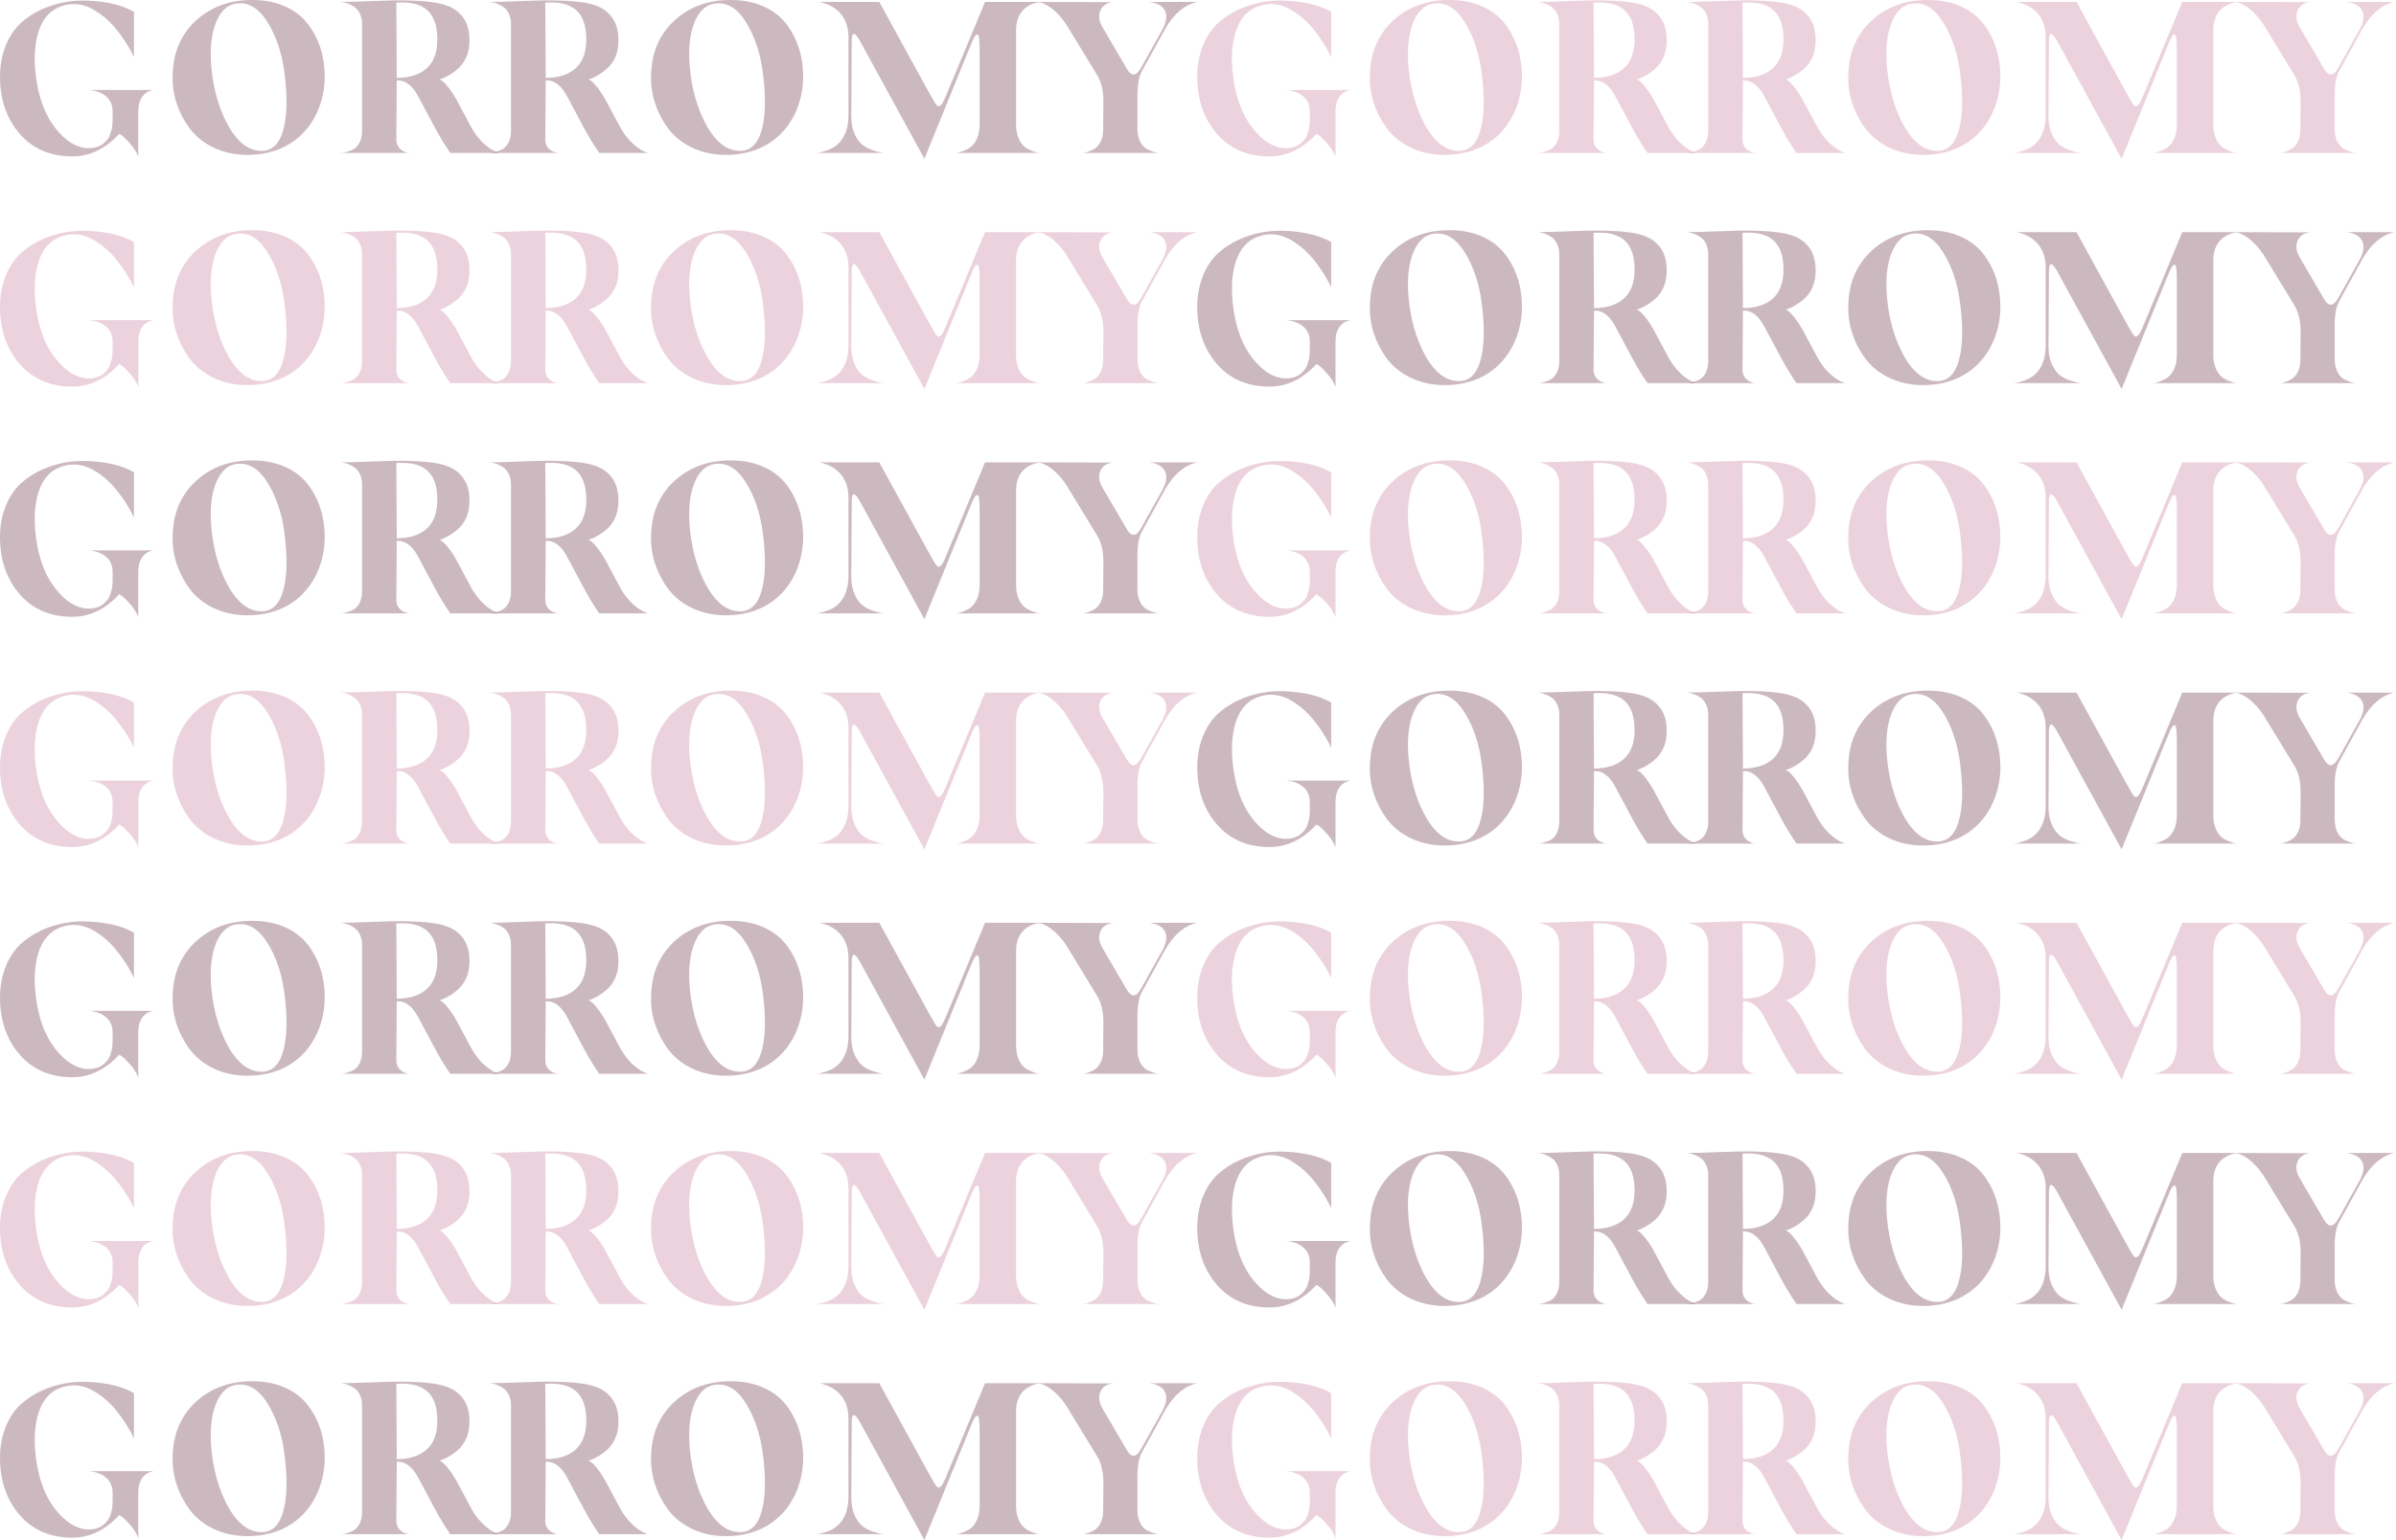 <svg width="1509" height="970" viewBox="0 0 1509 970" fill="none" xmlns="http://www.w3.org/2000/svg">
<path d="M723.843 1.226H754.005C745.989 2.992 739.332 8.698 733.897 18.073L719.088 44.974C717.322 48.371 716.371 53.262 716.371 59.919V81.25C716.371 87.364 718.952 92.12 722.349 93.886C726.017 95.652 727.919 96.195 729.957 96.331H681.453C683.22 96.331 685.529 95.788 688.79 94.022C692.187 92.255 694.768 87.772 694.768 81.794L694.904 63.724C694.904 57.066 693.545 51.496 690.964 47.284L672.079 16.307C665.557 5.845 657.405 1.226 653.193 1.226L701.561 1.361C693.817 1.497 689.741 8.698 693.953 16.442L709.442 42.936C712.567 48.507 715.691 48.235 718.952 42.121L732.131 18.48C737.158 9.377 734.169 2.448 723.843 1.226Z" fill="#55142E" fill-opacity="0.3"/>
<path d="M639.929 18.616V78.669C639.929 86.141 643.054 91.44 646.994 93.614C650.934 95.652 653.515 96.331 655.145 96.331H601.75C603.381 96.331 605.962 95.652 609.902 93.614C613.842 91.44 616.967 86.141 616.967 78.669V32.203C616.967 25.41 616.56 21.877 615.745 21.741C614.522 21.605 613.435 23.1 611.261 28.67L582.186 100L542.785 27.991C538.845 20.247 536.671 19.296 536.399 25.138V26.768L536.127 73.778C536.127 82.337 539.796 88.723 543.6 91.576C545.502 92.935 547.676 94.022 550.257 94.837C555.284 96.467 556.779 96.331 558.002 96.331H512.895C514.117 96.331 515.748 96.467 520.503 94.837C527.296 92.663 533.954 86.957 534.361 73.506V23.236C534.361 5.981 520.095 2.041 516.699 1.361L516.155 1.226H553.79L584.496 57.202C587.62 62.773 589.387 65.897 590.066 66.441C591.289 67.664 592.783 66.713 594.278 63.588C594.821 62.637 595.365 61.278 596.044 59.648L620.364 1.226H655.825C655.01 1.226 640.064 2.177 639.929 18.616Z" fill="#55142E" fill-opacity="0.3"/>
<path d="M460.593 0.003C476.218 0.003 488.581 6.117 495.51 15.492C502.575 24.866 505.972 36.415 505.836 48.914C505.429 73.642 489.261 97.962 456.381 97.554C440.757 97.418 427.85 90.489 420.649 80.707C413.448 70.925 409.644 59.24 410.051 47.828C410.187 33.562 415.078 22.013 424.453 13.182C433.963 4.351 446.055 -0.133 460.593 0.003ZM480.429 45.654C478.799 33.018 475.131 22.421 469.56 13.589C463.99 4.758 457.332 1.09 449.86 2.313C443.746 3.264 439.398 8.019 436.545 16.307C433.828 24.595 433.284 35.056 435.05 47.828C436.817 60.463 440.485 71.332 445.784 80.435C451.218 89.538 457.468 94.429 464.669 94.973C471.87 95.652 476.897 91.44 479.478 82.609C482.196 73.642 482.467 61.278 480.429 45.654Z" fill="#55142E" fill-opacity="0.3"/>
<path d="M382.689 65.354L390.026 79.076C396.14 90.625 403.884 94.837 407.009 95.924L408.096 96.331H377.39C373.993 91.44 370.869 86.277 368.015 80.979L357.554 61.414C352.527 51.496 346.956 50.681 344.782 50.681H343.695L343.424 87.908C343.424 90.353 344.239 92.255 345.733 93.75C348.994 96.467 351.168 96.331 353.478 96.331H307.963C309.729 96.331 311.631 96.06 315.3 94.565C319.104 93.071 321.821 88.723 321.821 82.609V14.948C321.821 9.921 319.511 5.981 316.93 4.351C312.854 1.497 308.235 1.09 307.963 1.226C311.631 1.226 318.153 1.09 327.799 0.682C337.446 0.275 344.782 0.139 349.809 0.275C367.744 0.682 377.662 2.448 383.64 8.834C387.716 12.91 389.618 18.616 389.482 25.817C389.482 33.018 387.037 38.996 382.01 43.48C376.439 48.371 370.325 50.273 370.461 50.001C370.733 50.001 371.276 50.273 371.955 50.681C373.586 51.632 378.341 56.794 382.689 65.354ZM355.108 47.284C364.483 44.023 369.238 36.551 369.238 24.866C369.238 7.475 360.679 0.546 343.424 1.633L343.695 49.05C347.907 49.05 351.712 48.507 355.108 47.284Z" fill="#55142E" fill-opacity="0.3"/>
<path d="M288.884 65.354L296.221 79.076C302.335 90.625 310.079 94.837 313.204 95.924L314.291 96.331H283.585C280.189 91.44 277.064 86.277 274.211 80.979L263.749 61.414C258.722 51.496 253.152 50.681 250.978 50.681H249.891L249.619 87.908C249.619 90.353 250.434 92.255 251.929 93.75C255.19 96.467 257.363 96.331 259.673 96.331H214.158C215.924 96.331 217.827 96.06 221.495 94.565C225.299 93.071 228.016 88.723 228.016 82.609V14.948C228.016 9.921 225.707 5.981 223.125 4.351C219.049 1.497 214.43 1.09 214.158 1.226C217.827 1.226 224.348 1.09 233.995 0.682C243.641 0.275 250.978 0.139 256.005 0.275C273.939 0.682 283.857 2.448 289.835 8.834C293.911 12.91 295.813 18.616 295.677 25.817C295.677 33.018 293.232 38.996 288.205 43.48C282.634 48.371 276.52 50.273 276.656 50.001C276.928 50.001 277.471 50.273 278.151 50.681C279.781 51.632 284.536 56.794 288.884 65.354ZM261.303 47.284C270.678 44.023 275.433 36.551 275.433 24.866C275.433 7.475 266.874 0.546 249.619 1.633L249.891 49.05C254.103 49.05 257.907 48.507 261.303 47.284Z" fill="#55142E" fill-opacity="0.3"/>
<path d="M159.277 0.003C174.901 0.003 187.265 6.117 194.194 15.492C201.259 24.866 204.656 36.415 204.52 48.914C204.112 73.642 187.944 97.962 155.065 97.554C139.44 97.418 126.533 90.489 119.332 80.707C112.131 70.925 108.327 59.24 108.735 47.828C108.871 33.562 113.762 22.013 123.136 13.182C132.647 4.351 144.739 -0.133 159.277 0.003ZM179.113 45.654C177.483 33.018 173.814 22.421 168.244 13.589C162.673 4.758 156.016 1.09 148.543 2.313C142.429 3.264 138.082 8.019 135.228 16.307C132.511 24.595 131.968 35.056 133.734 47.828C135.5 60.463 139.169 71.332 144.467 80.435C149.902 89.538 156.152 94.429 163.353 94.973C170.553 95.652 175.58 91.44 178.162 82.609C180.879 73.642 181.151 61.278 179.113 45.654Z" fill="#55142E" fill-opacity="0.3"/>
<path d="M55.705 56.66H97.008C97.008 56.66 87.09 57.067 87.09 70.11V98.778C86.139 95.925 84.237 92.936 81.247 89.675C78.394 86.414 76.22 84.648 74.998 84.376C66.438 93.751 56.52 98.506 45.515 98.506C31.657 98.506 20.651 93.751 12.364 84.24C4.076 74.594 0 62.638 0 48.236C0 33.562 5.435 21.606 13.043 14.541C16.983 11.009 21.331 8.156 26.358 5.846C36.548 1.362 45.922 0.004 55.569 0.411C67.525 0.955 77.171 3.265 84.372 7.476V36.008C82.334 31.524 79.345 26.497 75.405 21.199C71.465 15.9 67.118 11.552 62.362 8.292C54.21 2.449 46.058 1.091 37.906 4.216C31.521 6.525 27.037 11.688 24.32 19.704C21.738 27.72 21.195 37.367 22.689 48.644C24.456 61.822 28.396 72.42 34.782 80.572C41.167 88.724 47.96 92.936 55.025 93.343C58.422 93.479 61.139 92.8 63.449 91.577C65.487 90.354 67.118 88.588 68.204 87.093C69.291 85.463 69.971 82.746 70.378 81.251C70.786 79.621 70.922 76.632 70.922 75.545V70.79V70.11C70.922 59.785 61.139 57.203 57.335 56.795L55.705 56.66Z" fill="#55142E" fill-opacity="0.3"/>
<path d="M1477.86 146.226H1508.02C1500 147.992 1493.34 153.698 1487.91 163.073L1473.1 189.974C1471.33 193.371 1470.38 198.262 1470.38 204.919V226.25C1470.38 232.364 1472.96 237.119 1476.36 238.886C1480.03 240.652 1481.93 241.195 1483.97 241.331H1435.47C1437.23 241.331 1439.54 240.788 1442.8 239.022C1446.2 237.255 1448.78 232.772 1448.78 226.794L1448.92 208.724C1448.92 202.066 1447.56 196.496 1444.98 192.284L1426.09 161.307C1419.57 150.845 1411.42 146.226 1407.21 146.226L1455.57 146.361C1447.83 146.497 1443.75 153.698 1447.96 161.443L1463.45 187.936C1466.58 193.507 1469.7 193.235 1472.96 187.121L1486.14 163.48C1491.17 154.378 1488.18 147.448 1477.86 146.226Z" fill="#55142E" fill-opacity="0.3"/>
<path d="M1393.94 163.616V223.669C1393.94 231.141 1397.07 236.44 1401.01 238.614C1404.95 240.652 1407.53 241.331 1409.16 241.331H1355.76C1357.39 241.331 1359.97 240.652 1363.91 238.614C1367.85 236.44 1370.98 231.141 1370.98 223.669V177.203C1370.98 170.41 1370.57 166.877 1369.76 166.741C1368.53 166.605 1367.45 168.1 1365.27 173.67L1336.2 245L1296.8 172.991C1292.86 165.247 1290.68 164.296 1290.41 170.138V171.768L1290.14 218.778C1290.14 227.337 1293.81 233.723 1297.61 236.576C1299.51 237.935 1301.69 239.022 1304.27 239.837C1309.3 241.467 1310.79 241.331 1312.01 241.331H1266.91C1268.13 241.331 1269.76 241.467 1274.51 239.837C1281.31 237.663 1287.97 231.957 1288.37 218.506V168.236C1288.37 150.981 1274.11 147.041 1270.71 146.361L1270.17 146.226H1307.8L1338.51 202.202C1341.63 207.773 1343.4 210.897 1344.08 211.441C1345.3 212.664 1346.8 211.713 1348.29 208.588C1348.83 207.637 1349.38 206.278 1350.06 204.648L1374.38 146.226H1409.84C1409.02 146.226 1394.08 147.177 1393.94 163.616Z" fill="#55142E" fill-opacity="0.3"/>
<path d="M1214.6 145.003C1230.23 145.003 1242.59 151.117 1249.52 160.492C1256.59 169.866 1259.98 181.415 1259.85 193.915C1259.44 218.642 1243.27 242.962 1210.39 242.554C1194.77 242.418 1181.86 235.489 1174.66 225.707C1167.46 215.925 1163.66 204.24 1164.06 192.828C1164.2 178.562 1169.09 167.013 1178.46 158.182C1187.98 149.351 1200.07 144.867 1214.6 145.003ZM1234.44 190.654C1232.81 178.018 1229.14 167.421 1223.57 158.59C1218 149.758 1211.34 146.09 1203.87 147.313C1197.76 148.264 1193.41 153.019 1190.56 161.307C1187.84 169.595 1187.3 180.056 1189.06 192.828C1190.83 205.463 1194.5 216.332 1199.8 225.435C1205.23 234.538 1211.48 239.429 1218.68 239.973C1225.88 240.652 1230.91 236.44 1233.49 227.609C1236.21 218.642 1236.48 206.278 1234.44 190.654Z" fill="#55142E" fill-opacity="0.3"/>
<path d="M1136.7 210.354L1144.04 224.076C1150.15 235.625 1157.9 239.837 1161.02 240.924L1162.11 241.331H1131.4C1128.01 236.44 1124.88 231.277 1122.03 225.979L1111.57 206.414C1106.54 196.496 1100.97 195.681 1098.79 195.681H1097.71L1097.44 232.908C1097.44 235.353 1098.25 237.255 1099.75 238.75C1103.01 241.467 1105.18 241.331 1107.49 241.331H1061.97C1063.74 241.331 1065.64 241.06 1069.31 239.565C1073.12 238.071 1075.83 233.723 1075.83 227.609V159.948C1075.83 154.921 1073.52 150.981 1070.94 149.351C1066.87 146.497 1062.25 146.09 1061.97 146.226C1065.64 146.226 1072.16 146.09 1081.81 145.682C1091.46 145.275 1098.79 145.139 1103.82 145.275C1121.76 145.682 1131.67 147.448 1137.65 153.834C1141.73 157.91 1143.63 163.616 1143.49 170.817C1143.49 178.018 1141.05 183.996 1136.02 188.48C1130.45 193.371 1124.34 195.273 1124.47 195.001C1124.74 195.001 1125.29 195.273 1125.97 195.681C1127.6 196.632 1132.35 201.795 1136.7 210.354ZM1109.12 192.284C1118.49 189.023 1123.25 181.551 1123.25 169.866C1123.25 152.475 1114.69 145.546 1097.44 146.633L1097.71 194.05C1101.92 194.05 1105.72 193.507 1109.12 192.284Z" fill="#55142E" fill-opacity="0.3"/>
<path d="M1042.9 210.354L1050.23 224.076C1056.35 235.625 1064.09 239.837 1067.22 240.924L1068.3 241.331H1037.6C1034.2 236.44 1031.08 231.277 1028.22 225.979L1017.76 206.414C1012.73 196.496 1007.16 195.681 1004.99 195.681H1003.9L1003.63 232.908C1003.63 235.353 1004.45 237.255 1005.94 238.75C1009.2 241.467 1011.38 241.331 1013.68 241.331H968.17C969.936 241.331 971.838 241.06 975.507 239.565C979.311 238.071 982.028 233.723 982.028 227.609V159.948C982.028 154.921 979.718 150.981 977.137 149.351C973.061 146.497 968.442 146.09 968.17 146.226C971.838 146.226 978.36 146.09 988.006 145.682C997.653 145.275 1004.99 145.139 1010.02 145.275C1027.95 145.682 1037.87 147.448 1043.85 153.834C1047.92 157.91 1049.82 163.616 1049.69 170.817C1049.69 178.018 1047.24 183.996 1042.22 188.48C1036.65 193.371 1030.53 195.273 1030.67 195.001C1030.94 195.001 1031.48 195.273 1032.16 195.681C1033.79 196.632 1038.55 201.795 1042.9 210.354ZM1015.32 192.284C1024.69 189.023 1029.45 181.551 1029.45 169.866C1029.45 152.475 1020.89 145.546 1003.63 146.633L1003.9 194.05C1008.11 194.05 1011.92 193.507 1015.32 192.284Z" fill="#55142E" fill-opacity="0.3"/>
<path d="M913.288 145.003C928.913 145.003 941.277 151.117 948.206 160.492C955.271 169.866 958.667 181.415 958.532 193.915C958.124 218.642 941.956 242.962 909.077 242.554C893.452 242.418 880.545 235.489 873.344 225.707C866.143 215.925 862.339 204.24 862.746 192.828C862.882 178.562 867.773 167.013 877.148 158.182C886.659 149.351 898.751 144.867 913.288 145.003ZM933.125 190.654C931.494 178.018 927.826 167.421 922.255 158.59C916.685 149.758 910.028 146.09 902.555 147.313C896.441 148.264 892.093 153.019 889.24 161.307C886.523 169.595 885.979 180.056 887.746 192.828C889.512 205.463 893.18 216.332 898.479 225.435C903.914 234.538 910.163 239.429 917.364 239.973C924.565 240.652 929.592 236.44 932.174 227.609C934.891 218.642 935.163 206.278 933.125 190.654Z" fill="#55142E" fill-opacity="0.3"/>
<path d="M809.716 201.66H851.02C851.02 201.66 841.101 202.067 841.101 215.11V243.778C840.15 240.925 838.248 237.936 835.259 234.675C832.406 231.414 830.232 229.648 829.009 229.376C820.45 238.751 810.532 243.506 799.527 243.506C785.668 243.506 774.663 238.751 766.375 229.24C758.088 219.594 754.012 207.638 754.012 193.236C754.012 178.562 759.446 166.606 767.055 159.541C770.995 156.009 775.343 153.156 780.37 150.846C790.559 146.362 799.934 145.004 809.581 145.411C821.537 145.955 831.183 148.265 838.384 152.476V181.008C836.346 176.525 833.357 171.497 829.417 166.199C825.477 160.9 821.129 156.552 816.374 153.292C808.222 147.449 800.07 146.091 791.918 149.216C785.532 151.525 781.049 156.688 778.332 164.704C775.75 172.72 775.207 182.367 776.701 193.644C778.467 206.822 782.408 217.42 788.793 225.572C795.179 233.724 801.972 237.936 809.037 238.343C812.434 238.479 815.151 237.8 817.461 236.577C819.499 235.354 821.129 233.588 822.216 232.093C823.303 230.463 823.982 227.746 824.39 226.251C824.798 224.621 824.933 221.632 824.933 220.545V215.79V215.11C824.933 204.784 815.151 202.203 811.347 201.795L809.716 201.66Z" fill="#55142E" fill-opacity="0.3"/>
<path d="M723.843 291.226H754.005C745.989 292.992 739.332 298.698 733.897 308.073L719.088 334.974C717.322 338.371 716.371 343.262 716.371 349.919V371.25C716.371 377.364 718.952 382.119 722.349 383.886C726.017 385.652 727.919 386.195 729.957 386.331H681.453C683.22 386.331 685.529 385.788 688.79 384.022C692.187 382.255 694.768 377.772 694.768 371.794L694.904 353.724C694.904 347.066 693.545 341.496 690.964 337.284L672.079 306.307C665.557 295.845 657.405 291.226 653.193 291.226L701.561 291.361C693.817 291.497 689.741 298.698 693.953 306.443L709.442 332.936C712.567 338.507 715.691 338.235 718.952 332.121L732.131 308.48C737.158 299.378 734.169 292.448 723.843 291.226Z" fill="#55142E" fill-opacity="0.3"/>
<path d="M639.929 308.616V368.669C639.929 376.141 643.054 381.44 646.994 383.614C650.934 385.652 653.515 386.331 655.145 386.331H601.75C603.381 386.331 605.962 385.652 609.902 383.614C613.842 381.44 616.967 376.141 616.967 368.669V322.203C616.967 315.41 616.56 311.877 615.745 311.741C614.522 311.605 613.435 313.1 611.261 318.67L582.186 390L542.785 317.991C538.845 310.247 536.671 309.296 536.399 315.138V316.768L536.127 363.778C536.127 372.337 539.796 378.723 543.6 381.576C545.502 382.935 547.676 384.022 550.257 384.837C555.284 386.467 556.779 386.331 558.002 386.331H512.895C514.117 386.331 515.748 386.467 520.503 384.837C527.296 382.663 533.954 376.957 534.361 363.506V313.236C534.361 295.981 520.095 292.041 516.699 291.361L516.155 291.226H553.79L584.496 347.202C587.62 352.773 589.387 355.897 590.066 356.441C591.289 357.664 592.783 356.713 594.278 353.588C594.821 352.637 595.365 351.278 596.044 349.648L620.364 291.226H655.825C655.01 291.226 640.064 292.177 639.929 308.616Z" fill="#55142E" fill-opacity="0.3"/>
<path d="M460.593 290.003C476.218 290.003 488.581 296.117 495.51 305.492C502.575 314.866 505.972 326.415 505.836 338.915C505.429 363.642 489.261 387.962 456.381 387.554C440.757 387.418 427.85 380.489 420.649 370.707C413.448 360.925 409.644 349.24 410.051 337.828C410.187 323.562 415.078 312.013 424.453 303.182C433.963 294.351 446.055 289.867 460.593 290.003ZM480.429 335.654C478.799 323.018 475.131 312.421 469.56 303.59C463.99 294.758 457.332 291.09 449.86 292.313C443.746 293.264 439.398 298.019 436.545 306.307C433.828 314.595 433.284 325.056 435.05 337.828C436.817 350.463 440.485 361.332 445.784 370.435C451.218 379.538 457.468 384.429 464.669 384.973C471.87 385.652 476.897 381.44 479.478 372.609C482.196 363.642 482.467 351.278 480.429 335.654Z" fill="#55142E" fill-opacity="0.3"/>
<path d="M382.689 355.354L390.026 369.076C396.14 380.625 403.884 384.837 407.009 385.924L408.096 386.331H377.39C373.993 381.44 370.869 376.277 368.015 370.979L357.554 351.414C352.527 341.496 346.956 340.681 344.782 340.681H343.695L343.424 377.908C343.424 380.353 344.239 382.255 345.733 383.75C348.994 386.467 351.168 386.331 353.478 386.331H307.963C309.729 386.331 311.631 386.06 315.3 384.565C319.104 383.071 321.821 378.723 321.821 372.609V304.948C321.821 299.921 319.511 295.981 316.93 294.351C312.854 291.497 308.235 291.09 307.963 291.226C311.631 291.226 318.153 291.09 327.799 290.682C337.446 290.275 344.782 290.139 349.809 290.275C367.744 290.682 377.662 292.448 383.64 298.834C387.716 302.91 389.618 308.616 389.482 315.817C389.482 323.018 387.037 328.996 382.01 333.48C376.439 338.371 370.325 340.273 370.461 340.001C370.733 340.001 371.276 340.273 371.955 340.681C373.586 341.632 378.341 346.795 382.689 355.354ZM355.108 337.284C364.483 334.023 369.238 326.551 369.238 314.866C369.238 297.475 360.679 290.546 343.424 291.633L343.695 339.05C347.907 339.05 351.712 338.507 355.108 337.284Z" fill="#55142E" fill-opacity="0.3"/>
<path d="M288.884 355.354L296.221 369.076C302.335 380.625 310.079 384.837 313.204 385.924L314.291 386.331H283.585C280.189 381.44 277.064 376.277 274.211 370.979L263.749 351.414C258.722 341.496 253.152 340.681 250.978 340.681H249.891L249.619 377.908C249.619 380.353 250.434 382.255 251.929 383.75C255.19 386.467 257.363 386.331 259.673 386.331H214.158C215.924 386.331 217.827 386.06 221.495 384.565C225.299 383.071 228.016 378.723 228.016 372.609V304.948C228.016 299.921 225.707 295.981 223.125 294.351C219.049 291.497 214.43 291.09 214.158 291.226C217.827 291.226 224.348 291.09 233.995 290.682C243.641 290.275 250.978 290.139 256.005 290.275C273.939 290.682 283.857 292.448 289.835 298.834C293.911 302.91 295.813 308.616 295.677 315.817C295.677 323.018 293.232 328.996 288.205 333.48C282.634 338.371 276.52 340.273 276.656 340.001C276.928 340.001 277.471 340.273 278.151 340.681C279.781 341.632 284.536 346.795 288.884 355.354ZM261.303 337.284C270.678 334.023 275.433 326.551 275.433 314.866C275.433 297.475 266.874 290.546 249.619 291.633L249.891 339.05C254.103 339.05 257.907 338.507 261.303 337.284Z" fill="#55142E" fill-opacity="0.3"/>
<path d="M159.277 290.003C174.901 290.003 187.265 296.117 194.194 305.492C201.259 314.866 204.656 326.415 204.52 338.915C204.112 363.642 187.944 387.962 155.065 387.554C139.44 387.418 126.533 380.489 119.332 370.707C112.131 360.925 108.327 349.24 108.735 337.828C108.871 323.562 113.762 312.013 123.136 303.182C132.647 294.351 144.739 289.867 159.277 290.003ZM179.113 335.654C177.483 323.018 173.814 312.421 168.244 303.59C162.673 294.758 156.016 291.09 148.543 292.313C142.429 293.264 138.082 298.019 135.228 306.307C132.511 314.595 131.968 325.056 133.734 337.828C135.5 350.463 139.169 361.332 144.467 370.435C149.902 379.538 156.152 384.429 163.353 384.973C170.553 385.652 175.58 381.44 178.162 372.609C180.879 363.642 181.151 351.278 179.113 335.654Z" fill="#55142E" fill-opacity="0.3"/>
<path d="M55.705 346.66H97.008C97.008 346.66 87.09 347.067 87.09 360.11V388.778C86.139 385.925 84.237 382.936 81.247 379.675C78.394 376.414 76.22 374.648 74.998 374.376C66.438 383.751 56.52 388.506 45.515 388.506C31.657 388.506 20.651 383.751 12.364 374.24C4.076 364.594 0 352.638 0 338.236C0 323.562 5.435 311.606 13.043 304.541C16.983 301.009 21.331 298.156 26.358 295.846C36.548 291.362 45.922 290.004 55.569 290.411C67.525 290.955 77.171 293.265 84.372 297.476V326.008C82.334 321.525 79.345 316.497 75.405 311.199C71.465 305.9 67.118 301.552 62.362 298.292C54.21 292.449 46.058 291.091 37.906 294.216C31.521 296.525 27.037 301.688 24.32 309.704C21.738 317.72 21.195 327.367 22.689 338.644C24.456 351.822 28.396 362.42 34.782 370.572C41.167 378.724 47.96 382.936 55.025 383.343C58.422 383.479 61.139 382.8 63.449 381.577C65.487 380.354 67.118 378.588 68.204 377.093C69.291 375.463 69.971 372.746 70.378 371.251C70.786 369.621 70.922 366.632 70.922 365.545V360.79V360.11C70.922 349.784 61.139 347.203 57.335 346.795L55.705 346.66Z" fill="#55142E" fill-opacity="0.3"/>
<path d="M1477.86 436.226H1508.02C1500 437.992 1493.34 443.698 1487.91 453.073L1473.1 479.974C1471.33 483.371 1470.38 488.262 1470.38 494.919V516.25C1470.38 522.364 1472.96 527.119 1476.36 528.886C1480.03 530.652 1481.93 531.195 1483.97 531.331H1435.47C1437.23 531.331 1439.54 530.788 1442.8 529.022C1446.2 527.255 1448.78 522.772 1448.78 516.794L1448.92 498.724C1448.92 492.066 1447.56 486.496 1444.98 482.284L1426.09 451.307C1419.57 440.845 1411.42 436.226 1407.21 436.226L1455.57 436.361C1447.83 436.497 1443.75 443.698 1447.96 451.443L1463.45 477.936C1466.58 483.507 1469.7 483.235 1472.96 477.121L1486.14 453.48C1491.17 444.378 1488.18 437.448 1477.86 436.226Z" fill="#55142E" fill-opacity="0.3"/>
<path d="M1393.94 453.616V513.669C1393.94 521.141 1397.07 526.44 1401.01 528.614C1404.95 530.652 1407.53 531.331 1409.16 531.331H1355.76C1357.39 531.331 1359.97 530.652 1363.91 528.614C1367.85 526.44 1370.98 521.141 1370.98 513.669V467.203C1370.98 460.41 1370.57 456.877 1369.76 456.741C1368.53 456.605 1367.45 458.1 1365.27 463.67L1336.2 535L1296.8 462.991C1292.86 455.247 1290.68 454.296 1290.41 460.138V461.768L1290.14 508.778C1290.14 517.337 1293.81 523.723 1297.61 526.576C1299.51 527.935 1301.69 529.022 1304.27 529.837C1309.3 531.467 1310.79 531.331 1312.01 531.331H1266.91C1268.13 531.331 1269.76 531.467 1274.51 529.837C1281.31 527.663 1287.97 521.957 1288.37 508.506V458.236C1288.37 440.981 1274.11 437.041 1270.71 436.361L1270.17 436.226H1307.8L1338.51 492.202C1341.63 497.773 1343.4 500.897 1344.08 501.441C1345.3 502.664 1346.8 501.713 1348.29 498.588C1348.83 497.637 1349.38 496.278 1350.06 494.648L1374.38 436.226H1409.84C1409.02 436.226 1394.08 437.177 1393.94 453.616Z" fill="#55142E" fill-opacity="0.3"/>
<path d="M1214.6 435.003C1230.23 435.003 1242.59 441.117 1249.52 450.492C1256.59 459.866 1259.98 471.415 1259.85 483.915C1259.44 508.642 1243.27 532.962 1210.39 532.554C1194.77 532.418 1181.86 525.489 1174.66 515.707C1167.46 505.925 1163.66 494.24 1164.06 482.828C1164.2 468.562 1169.09 457.013 1178.46 448.182C1187.98 439.351 1200.07 434.867 1214.6 435.003ZM1234.44 480.654C1232.81 468.018 1229.14 457.421 1223.57 448.59C1218 439.758 1211.34 436.09 1203.87 437.313C1197.76 438.264 1193.41 443.019 1190.56 451.307C1187.84 459.595 1187.3 470.056 1189.06 482.828C1190.83 495.463 1194.5 506.332 1199.8 515.435C1205.23 524.538 1211.48 529.429 1218.68 529.973C1225.88 530.652 1230.91 526.44 1233.49 517.609C1236.21 508.642 1236.48 496.278 1234.44 480.654Z" fill="#55142E" fill-opacity="0.3"/>
<path d="M1136.7 500.354L1144.04 514.076C1150.15 525.625 1157.9 529.837 1161.02 530.924L1162.11 531.331H1131.4C1128.01 526.44 1124.88 521.277 1122.03 515.979L1111.57 496.414C1106.54 486.496 1100.97 485.681 1098.79 485.681H1097.71L1097.44 522.908C1097.44 525.353 1098.25 527.255 1099.75 528.75C1103.01 531.467 1105.18 531.331 1107.49 531.331H1061.97C1063.74 531.331 1065.64 531.06 1069.31 529.565C1073.12 528.071 1075.83 523.723 1075.83 517.609V449.948C1075.83 444.921 1073.52 440.981 1070.94 439.351C1066.87 436.497 1062.25 436.09 1061.97 436.226C1065.64 436.226 1072.16 436.09 1081.81 435.682C1091.46 435.275 1098.79 435.139 1103.82 435.275C1121.76 435.682 1131.67 437.448 1137.65 443.834C1141.73 447.91 1143.63 453.616 1143.49 460.817C1143.49 468.018 1141.05 473.996 1136.02 478.48C1130.45 483.371 1124.34 485.273 1124.47 485.001C1124.74 485.001 1125.29 485.273 1125.97 485.681C1127.6 486.632 1132.35 491.795 1136.7 500.354ZM1109.12 482.284C1118.49 479.023 1123.25 471.551 1123.25 459.866C1123.25 442.475 1114.69 435.546 1097.44 436.633L1097.71 484.05C1101.92 484.05 1105.72 483.507 1109.12 482.284Z" fill="#55142E" fill-opacity="0.3"/>
<path d="M1042.9 500.354L1050.23 514.076C1056.35 525.625 1064.09 529.837 1067.22 530.924L1068.3 531.331H1037.6C1034.2 526.44 1031.08 521.277 1028.22 515.979L1017.76 496.414C1012.73 486.496 1007.16 485.681 1004.99 485.681H1003.9L1003.63 522.908C1003.63 525.353 1004.45 527.255 1005.94 528.75C1009.2 531.467 1011.38 531.331 1013.68 531.331H968.17C969.936 531.331 971.838 531.06 975.507 529.565C979.311 528.071 982.028 523.723 982.028 517.609V449.948C982.028 444.921 979.718 440.981 977.137 439.351C973.061 436.497 968.442 436.09 968.17 436.226C971.838 436.226 978.36 436.09 988.006 435.682C997.653 435.275 1004.99 435.139 1010.02 435.275C1027.95 435.682 1037.87 437.448 1043.85 443.834C1047.92 447.91 1049.82 453.616 1049.69 460.817C1049.69 468.018 1047.24 473.996 1042.22 478.48C1036.65 483.371 1030.53 485.273 1030.67 485.001C1030.94 485.001 1031.48 485.273 1032.16 485.681C1033.79 486.632 1038.55 491.795 1042.9 500.354ZM1015.32 482.284C1024.69 479.023 1029.45 471.551 1029.45 459.866C1029.45 442.475 1020.89 435.546 1003.63 436.633L1003.9 484.05C1008.11 484.05 1011.92 483.507 1015.32 482.284Z" fill="#55142E" fill-opacity="0.3"/>
<path d="M913.288 435.003C928.913 435.003 941.277 441.117 948.206 450.492C955.271 459.866 958.667 471.415 958.532 483.915C958.124 508.642 941.956 532.962 909.077 532.554C893.452 532.418 880.545 525.489 873.344 515.707C866.143 505.925 862.339 494.24 862.746 482.828C862.882 468.562 867.773 457.013 877.148 448.182C886.659 439.351 898.751 434.867 913.288 435.003ZM933.125 480.654C931.494 468.018 927.826 457.421 922.255 448.59C916.685 439.758 910.028 436.09 902.555 437.313C896.441 438.264 892.093 443.019 889.24 451.307C886.523 459.595 885.979 470.056 887.746 482.828C889.512 495.463 893.18 506.332 898.479 515.435C903.914 524.538 910.163 529.429 917.364 529.973C924.565 530.652 929.592 526.44 932.174 517.609C934.891 508.642 935.163 496.278 933.125 480.654Z" fill="#55142E" fill-opacity="0.3"/>
<path d="M809.716 491.66H851.02C851.02 491.66 841.101 492.067 841.101 505.11V533.778C840.15 530.925 838.248 527.936 835.259 524.675C832.406 521.414 830.232 519.648 829.009 519.376C820.45 528.751 810.532 533.506 799.527 533.506C785.668 533.506 774.663 528.751 766.375 519.24C758.088 509.594 754.012 497.638 754.012 483.236C754.012 468.562 759.446 456.606 767.055 449.541C770.995 446.009 775.343 443.156 780.37 440.846C790.559 436.362 799.934 435.004 809.581 435.411C821.537 435.955 831.183 438.265 838.384 442.476V471.008C836.346 466.525 833.357 461.497 829.417 456.199C825.477 450.9 821.129 446.552 816.374 443.292C808.222 437.449 800.07 436.091 791.918 439.216C785.532 441.525 781.049 446.688 778.332 454.704C775.75 462.72 775.207 472.367 776.701 483.644C778.467 496.822 782.408 507.42 788.793 515.572C795.179 523.724 801.972 527.936 809.037 528.343C812.434 528.479 815.151 527.8 817.461 526.577C819.499 525.354 821.129 523.588 822.216 522.093C823.303 520.463 823.982 517.746 824.39 516.251C824.798 514.621 824.933 511.632 824.933 510.545V505.79V505.11C824.933 494.784 815.151 492.203 811.347 491.795L809.716 491.66Z" fill="#55142E" fill-opacity="0.3"/>
<path d="M723.843 581.226H754.005C745.989 582.992 739.332 588.698 733.897 598.073L719.088 624.974C717.322 628.371 716.371 633.262 716.371 639.919V661.25C716.371 667.364 718.952 672.119 722.349 673.886C726.017 675.652 727.919 676.195 729.957 676.331H681.453C683.22 676.331 685.529 675.788 688.79 674.022C692.187 672.255 694.768 667.772 694.768 661.794L694.904 643.724C694.904 637.066 693.545 631.496 690.964 627.284L672.079 596.307C665.557 585.845 657.405 581.226 653.193 581.226L701.561 581.361C693.817 581.497 689.741 588.698 693.953 596.443L709.442 622.936C712.567 628.507 715.691 628.235 718.952 622.121L732.131 598.48C737.158 589.378 734.169 582.448 723.843 581.226Z" fill="#55142E" fill-opacity="0.3"/>
<path d="M639.929 598.616V658.669C639.929 666.141 643.054 671.44 646.994 673.614C650.934 675.652 653.515 676.331 655.145 676.331H601.75C603.381 676.331 605.962 675.652 609.902 673.614C613.842 671.44 616.967 666.141 616.967 658.669V612.203C616.967 605.41 616.56 601.877 615.745 601.741C614.522 601.605 613.435 603.1 611.261 608.67L582.186 680L542.785 607.991C538.845 600.247 536.671 599.296 536.399 605.138V606.768L536.127 653.778C536.127 662.337 539.796 668.723 543.6 671.576C545.502 672.935 547.676 674.022 550.257 674.837C555.284 676.467 556.779 676.331 558.002 676.331H512.895C514.117 676.331 515.748 676.467 520.503 674.837C527.296 672.663 533.954 666.957 534.361 653.506V603.236C534.361 585.981 520.095 582.041 516.699 581.361L516.155 581.226H553.79L584.496 637.202C587.62 642.773 589.387 645.897 590.066 646.441C591.289 647.664 592.783 646.713 594.278 643.588C594.821 642.637 595.365 641.278 596.044 639.648L620.364 581.226H655.825C655.01 581.226 640.064 582.177 639.929 598.616Z" fill="#55142E" fill-opacity="0.3"/>
<path d="M460.593 580.003C476.218 580.003 488.581 586.117 495.51 595.492C502.575 604.866 505.972 616.415 505.836 628.915C505.429 653.642 489.261 677.962 456.381 677.554C440.757 677.418 427.85 670.489 420.649 660.707C413.448 650.925 409.644 639.24 410.051 627.828C410.187 613.562 415.078 602.013 424.453 593.182C433.963 584.351 446.055 579.867 460.593 580.003ZM480.429 625.654C478.799 613.018 475.131 602.421 469.56 593.59C463.99 584.758 457.332 581.09 449.86 582.313C443.746 583.264 439.398 588.019 436.545 596.307C433.828 604.595 433.284 615.056 435.05 627.828C436.817 640.463 440.485 651.332 445.784 660.435C451.218 669.538 457.468 674.429 464.669 674.973C471.87 675.652 476.897 671.44 479.478 662.609C482.196 653.642 482.467 641.278 480.429 625.654Z" fill="#55142E" fill-opacity="0.3"/>
<path d="M382.689 645.354L390.026 659.076C396.14 670.625 403.884 674.837 407.009 675.924L408.096 676.331H377.39C373.993 671.44 370.869 666.277 368.015 660.979L357.554 641.414C352.527 631.496 346.956 630.681 344.782 630.681H343.695L343.424 667.908C343.424 670.353 344.239 672.255 345.733 673.75C348.994 676.467 351.168 676.331 353.478 676.331H307.963C309.729 676.331 311.631 676.06 315.3 674.565C319.104 673.071 321.821 668.723 321.821 662.609V594.948C321.821 589.921 319.511 585.981 316.93 584.351C312.854 581.497 308.235 581.09 307.963 581.226C311.631 581.226 318.153 581.09 327.799 580.682C337.446 580.275 344.782 580.139 349.809 580.275C367.744 580.682 377.662 582.448 383.64 588.834C387.716 592.91 389.618 598.616 389.482 605.817C389.482 613.018 387.037 618.996 382.01 623.48C376.439 628.371 370.325 630.273 370.461 630.001C370.733 630.001 371.276 630.273 371.955 630.681C373.586 631.632 378.341 636.795 382.689 645.354ZM355.108 627.284C364.483 624.023 369.238 616.551 369.238 604.866C369.238 587.475 360.679 580.546 343.424 581.633L343.695 629.05C347.907 629.05 351.712 628.507 355.108 627.284Z" fill="#55142E" fill-opacity="0.3"/>
<path d="M288.884 645.354L296.221 659.076C302.335 670.625 310.079 674.837 313.204 675.924L314.291 676.331H283.585C280.189 671.44 277.064 666.277 274.211 660.979L263.749 641.414C258.722 631.496 253.152 630.681 250.978 630.681H249.891L249.619 667.908C249.619 670.353 250.434 672.255 251.929 673.75C255.19 676.467 257.363 676.331 259.673 676.331H214.158C215.924 676.331 217.827 676.06 221.495 674.565C225.299 673.071 228.016 668.723 228.016 662.609V594.948C228.016 589.921 225.707 585.981 223.125 584.351C219.049 581.497 214.43 581.09 214.158 581.226C217.827 581.226 224.348 581.09 233.995 580.682C243.641 580.275 250.978 580.139 256.005 580.275C273.939 580.682 283.857 582.448 289.835 588.834C293.911 592.91 295.813 598.616 295.677 605.817C295.677 613.018 293.232 618.996 288.205 623.48C282.634 628.371 276.52 630.273 276.656 630.001C276.928 630.001 277.471 630.273 278.151 630.681C279.781 631.632 284.536 636.795 288.884 645.354ZM261.303 627.284C270.678 624.023 275.433 616.551 275.433 604.866C275.433 587.475 266.874 580.546 249.619 581.633L249.891 629.05C254.103 629.05 257.907 628.507 261.303 627.284Z" fill="#55142E" fill-opacity="0.3"/>
<path d="M159.277 580.003C174.901 580.003 187.265 586.117 194.194 595.492C201.259 604.866 204.656 616.415 204.52 628.915C204.112 653.642 187.944 677.962 155.065 677.554C139.44 677.418 126.533 670.489 119.332 660.707C112.131 650.925 108.327 639.24 108.735 627.828C108.871 613.562 113.762 602.013 123.136 593.182C132.647 584.351 144.739 579.867 159.277 580.003ZM179.113 625.654C177.483 613.018 173.814 602.421 168.244 593.59C162.673 584.758 156.016 581.09 148.543 582.313C142.429 583.264 138.082 588.019 135.228 596.307C132.511 604.595 131.968 615.056 133.734 627.828C135.5 640.463 139.169 651.332 144.467 660.435C149.902 669.538 156.152 674.429 163.353 674.973C170.553 675.652 175.58 671.44 178.162 662.609C180.879 653.642 181.151 641.278 179.113 625.654Z" fill="#55142E" fill-opacity="0.3"/>
<path d="M55.705 636.66H97.008C97.008 636.66 87.09 637.067 87.09 650.11V678.778C86.139 675.925 84.237 672.936 81.247 669.675C78.394 666.414 76.22 664.648 74.998 664.376C66.438 673.751 56.52 678.506 45.515 678.506C31.657 678.506 20.651 673.751 12.364 664.24C4.076 654.594 0 642.638 0 628.236C0 613.562 5.435 601.606 13.043 594.541C16.983 591.009 21.331 588.156 26.358 585.846C36.548 581.362 45.922 580.004 55.569 580.411C67.525 580.955 77.171 583.265 84.372 587.476V616.008C82.334 611.525 79.345 606.497 75.405 601.199C71.465 595.9 67.118 591.552 62.362 588.292C54.21 582.449 46.058 581.091 37.906 584.216C31.521 586.525 27.037 591.688 24.32 599.704C21.738 607.72 21.195 617.367 22.689 628.644C24.456 641.822 28.396 652.42 34.782 660.572C41.167 668.724 47.96 672.936 55.025 673.343C58.422 673.479 61.139 672.8 63.449 671.577C65.487 670.354 67.118 668.588 68.204 667.093C69.291 665.463 69.971 662.746 70.378 661.251C70.786 659.621 70.922 656.632 70.922 655.545V650.79V650.11C70.922 639.784 61.139 637.203 57.335 636.795L55.705 636.66Z" fill="#55142E" fill-opacity="0.3"/>
<path d="M1477.86 726.226H1508.02C1500 727.992 1493.34 733.698 1487.91 743.073L1473.1 769.974C1471.33 773.371 1470.38 778.262 1470.38 784.919V806.25C1470.38 812.364 1472.96 817.119 1476.36 818.886C1480.03 820.652 1481.93 821.195 1483.97 821.331H1435.47C1437.23 821.331 1439.54 820.788 1442.8 819.022C1446.2 817.255 1448.78 812.772 1448.78 806.794L1448.92 788.724C1448.92 782.066 1447.56 776.496 1444.98 772.284L1426.09 741.307C1419.57 730.845 1411.42 726.226 1407.21 726.226L1455.57 726.361C1447.83 726.497 1443.75 733.698 1447.96 741.443L1463.45 767.936C1466.58 773.507 1469.7 773.235 1472.96 767.121L1486.14 743.48C1491.17 734.378 1488.18 727.448 1477.86 726.226Z" fill="#55142E" fill-opacity="0.3"/>
<path d="M1393.94 743.616V803.669C1393.94 811.141 1397.07 816.44 1401.01 818.614C1404.95 820.652 1407.53 821.331 1409.16 821.331H1355.76C1357.39 821.331 1359.97 820.652 1363.91 818.614C1367.85 816.44 1370.98 811.141 1370.98 803.669V757.203C1370.98 750.41 1370.57 746.877 1369.76 746.741C1368.53 746.605 1367.45 748.1 1365.27 753.67L1336.2 825L1296.8 752.991C1292.86 745.247 1290.68 744.296 1290.41 750.138V751.768L1290.14 798.778C1290.14 807.337 1293.81 813.723 1297.61 816.576C1299.51 817.935 1301.69 819.022 1304.27 819.837C1309.3 821.467 1310.79 821.331 1312.01 821.331H1266.91C1268.13 821.331 1269.76 821.467 1274.51 819.837C1281.31 817.663 1287.97 811.957 1288.37 798.506V748.236C1288.37 730.981 1274.11 727.041 1270.71 726.361L1270.17 726.226H1307.8L1338.51 782.202C1341.63 787.773 1343.4 790.897 1344.08 791.441C1345.3 792.664 1346.8 791.713 1348.29 788.588C1348.83 787.637 1349.38 786.278 1350.06 784.648L1374.38 726.226H1409.84C1409.02 726.226 1394.08 727.177 1393.94 743.616Z" fill="#55142E" fill-opacity="0.3"/>
<path d="M1214.6 725.003C1230.23 725.003 1242.59 731.117 1249.52 740.492C1256.59 749.866 1259.98 761.415 1259.85 773.915C1259.44 798.642 1243.27 822.962 1210.39 822.554C1194.77 822.418 1181.86 815.489 1174.66 805.707C1167.46 795.925 1163.66 784.24 1164.06 772.828C1164.2 758.562 1169.09 747.013 1178.46 738.182C1187.98 729.351 1200.07 724.867 1214.6 725.003ZM1234.44 770.654C1232.81 758.018 1229.14 747.421 1223.57 738.59C1218 729.758 1211.34 726.09 1203.87 727.313C1197.76 728.264 1193.41 733.019 1190.56 741.307C1187.84 749.595 1187.3 760.056 1189.06 772.828C1190.83 785.463 1194.5 796.332 1199.8 805.435C1205.23 814.538 1211.48 819.429 1218.68 819.973C1225.88 820.652 1230.91 816.44 1233.49 807.609C1236.21 798.642 1236.48 786.278 1234.44 770.654Z" fill="#55142E" fill-opacity="0.3"/>
<path d="M1136.7 790.354L1144.04 804.076C1150.15 815.625 1157.9 819.837 1161.02 820.924L1162.11 821.331H1131.4C1128.01 816.44 1124.88 811.277 1122.03 805.979L1111.57 786.414C1106.54 776.496 1100.97 775.681 1098.79 775.681H1097.71L1097.44 812.908C1097.44 815.353 1098.25 817.255 1099.75 818.75C1103.01 821.467 1105.18 821.331 1107.49 821.331H1061.97C1063.74 821.331 1065.64 821.06 1069.31 819.565C1073.12 818.071 1075.83 813.723 1075.83 807.609V739.948C1075.83 734.921 1073.52 730.981 1070.94 729.351C1066.87 726.497 1062.25 726.09 1061.97 726.226C1065.64 726.226 1072.16 726.09 1081.81 725.682C1091.46 725.275 1098.79 725.139 1103.82 725.275C1121.76 725.682 1131.67 727.448 1137.65 733.834C1141.73 737.91 1143.63 743.616 1143.49 750.817C1143.49 758.018 1141.05 763.996 1136.02 768.48C1130.45 773.371 1124.34 775.273 1124.47 775.001C1124.74 775.001 1125.29 775.273 1125.97 775.681C1127.6 776.632 1132.35 781.795 1136.7 790.354ZM1109.12 772.284C1118.49 769.023 1123.25 761.551 1123.25 749.866C1123.25 732.475 1114.69 725.546 1097.44 726.633L1097.71 774.05C1101.92 774.05 1105.72 773.507 1109.12 772.284Z" fill="#55142E" fill-opacity="0.3"/>
<path d="M1042.9 790.354L1050.23 804.076C1056.35 815.625 1064.09 819.837 1067.22 820.924L1068.3 821.331H1037.6C1034.2 816.44 1031.08 811.277 1028.22 805.979L1017.76 786.414C1012.73 776.496 1007.16 775.681 1004.99 775.681H1003.9L1003.63 812.908C1003.63 815.353 1004.45 817.255 1005.94 818.75C1009.2 821.467 1011.38 821.331 1013.68 821.331H968.17C969.936 821.331 971.838 821.06 975.507 819.565C979.311 818.071 982.028 813.723 982.028 807.609V739.948C982.028 734.921 979.718 730.981 977.137 729.351C973.061 726.497 968.442 726.09 968.17 726.226C971.838 726.226 978.36 726.09 988.006 725.682C997.653 725.275 1004.99 725.139 1010.02 725.275C1027.95 725.682 1037.87 727.448 1043.85 733.834C1047.92 737.91 1049.82 743.616 1049.69 750.817C1049.69 758.018 1047.24 763.996 1042.22 768.48C1036.65 773.371 1030.53 775.273 1030.67 775.001C1030.94 775.001 1031.48 775.273 1032.16 775.681C1033.79 776.632 1038.55 781.795 1042.9 790.354ZM1015.32 772.284C1024.69 769.023 1029.45 761.551 1029.45 749.866C1029.45 732.475 1020.89 725.546 1003.63 726.633L1003.9 774.05C1008.11 774.05 1011.92 773.507 1015.32 772.284Z" fill="#55142E" fill-opacity="0.3"/>
<path d="M913.288 725.003C928.913 725.003 941.277 731.117 948.206 740.492C955.271 749.866 958.667 761.415 958.532 773.915C958.124 798.642 941.956 822.962 909.077 822.554C893.452 822.418 880.545 815.489 873.344 805.707C866.143 795.925 862.339 784.24 862.746 772.828C862.882 758.562 867.773 747.013 877.148 738.182C886.659 729.351 898.751 724.867 913.288 725.003ZM933.125 770.654C931.494 758.018 927.826 747.421 922.255 738.59C916.685 729.758 910.028 726.09 902.555 727.313C896.441 728.264 892.093 733.019 889.24 741.307C886.523 749.595 885.979 760.056 887.746 772.828C889.512 785.463 893.18 796.332 898.479 805.435C903.914 814.538 910.163 819.429 917.364 819.973C924.565 820.652 929.592 816.44 932.174 807.609C934.891 798.642 935.163 786.278 933.125 770.654Z" fill="#55142E" fill-opacity="0.3"/>
<path d="M809.716 781.66H851.02C851.02 781.66 841.101 782.067 841.101 795.11V823.778C840.15 820.925 838.248 817.936 835.259 814.675C832.406 811.414 830.232 809.648 829.009 809.376C820.45 818.751 810.532 823.506 799.527 823.506C785.668 823.506 774.663 818.751 766.375 809.24C758.088 799.594 754.012 787.638 754.012 773.236C754.012 758.562 759.446 746.606 767.055 739.541C770.995 736.009 775.343 733.156 780.37 730.846C790.559 726.362 799.934 725.004 809.581 725.411C821.537 725.955 831.183 728.265 838.384 732.476V761.008C836.346 756.525 833.357 751.497 829.417 746.199C825.477 740.9 821.129 736.552 816.374 733.292C808.222 727.449 800.07 726.091 791.918 729.216C785.532 731.525 781.049 736.688 778.332 744.704C775.75 752.72 775.207 762.367 776.701 773.644C778.467 786.822 782.408 797.42 788.793 805.572C795.179 813.724 801.972 817.936 809.037 818.343C812.434 818.479 815.151 817.8 817.461 816.577C819.499 815.354 821.129 813.588 822.216 812.093C823.303 810.463 823.982 807.746 824.39 806.251C824.798 804.621 824.933 801.632 824.933 800.545V795.79V795.11C824.933 784.784 815.151 782.203 811.347 781.795L809.716 781.66Z" fill="#55142E" fill-opacity="0.3"/>
<path d="M723.843 871.226H754.005C745.989 872.992 739.332 878.698 733.897 888.073L719.088 914.974C717.322 918.371 716.371 923.262 716.371 929.919V951.25C716.371 957.364 718.952 962.119 722.349 963.886C726.017 965.652 727.919 966.195 729.957 966.331H681.453C683.22 966.331 685.529 965.788 688.79 964.022C692.187 962.255 694.768 957.772 694.768 951.794L694.904 933.724C694.904 927.066 693.545 921.496 690.964 917.284L672.079 886.307C665.557 875.845 657.405 871.226 653.193 871.226L701.561 871.361C693.817 871.497 689.741 878.698 693.953 886.443L709.442 912.936C712.567 918.507 715.691 918.235 718.952 912.121L732.131 888.48C737.158 879.378 734.169 872.448 723.843 871.226Z" fill="#55142E" fill-opacity="0.3"/>
<path d="M639.929 888.616V948.669C639.929 956.141 643.054 961.44 646.994 963.614C650.934 965.652 653.515 966.331 655.145 966.331H601.75C603.381 966.331 605.962 965.652 609.902 963.614C613.842 961.44 616.967 956.141 616.967 948.669V902.203C616.967 895.41 616.56 891.877 615.745 891.741C614.522 891.605 613.435 893.1 611.261 898.67L582.186 970L542.785 897.991C538.845 890.247 536.671 889.296 536.399 895.138V896.768L536.127 943.778C536.127 952.337 539.796 958.723 543.6 961.576C545.502 962.935 547.676 964.022 550.257 964.837C555.284 966.467 556.779 966.331 558.002 966.331H512.895C514.117 966.331 515.748 966.467 520.503 964.837C527.296 962.663 533.954 956.957 534.361 943.506V893.236C534.361 875.981 520.095 872.041 516.699 871.361L516.155 871.226H553.79L584.496 927.202C587.62 932.773 589.387 935.897 590.066 936.441C591.289 937.664 592.783 936.713 594.278 933.588C594.821 932.637 595.365 931.278 596.044 929.648L620.364 871.226H655.825C655.01 871.226 640.064 872.177 639.929 888.616Z" fill="#55142E" fill-opacity="0.3"/>
<path d="M460.593 870.003C476.218 870.003 488.581 876.117 495.51 885.492C502.575 894.866 505.972 906.415 505.836 918.915C505.429 943.642 489.261 967.962 456.381 967.554C440.757 967.418 427.85 960.489 420.649 950.707C413.448 940.925 409.644 929.24 410.051 917.828C410.187 903.562 415.078 892.013 424.453 883.182C433.963 874.351 446.055 869.867 460.593 870.003ZM480.429 915.654C478.799 903.018 475.131 892.421 469.56 883.59C463.99 874.758 457.332 871.09 449.86 872.313C443.746 873.264 439.398 878.019 436.545 886.307C433.828 894.595 433.284 905.056 435.05 917.828C436.817 930.463 440.485 941.332 445.784 950.435C451.218 959.538 457.468 964.429 464.669 964.973C471.87 965.652 476.897 961.44 479.478 952.609C482.196 943.642 482.467 931.278 480.429 915.654Z" fill="#55142E" fill-opacity="0.3"/>
<path d="M382.689 935.354L390.026 949.076C396.14 960.625 403.884 964.837 407.009 965.924L408.096 966.331H377.39C373.993 961.44 370.869 956.277 368.015 950.979L357.554 931.414C352.527 921.496 346.956 920.681 344.782 920.681H343.695L343.424 957.908C343.424 960.353 344.239 962.255 345.733 963.75C348.994 966.467 351.168 966.331 353.478 966.331H307.963C309.729 966.331 311.631 966.06 315.3 964.565C319.104 963.071 321.821 958.723 321.821 952.609V884.948C321.821 879.921 319.511 875.981 316.93 874.351C312.854 871.497 308.235 871.09 307.963 871.226C311.631 871.226 318.153 871.09 327.799 870.682C337.446 870.275 344.782 870.139 349.809 870.275C367.744 870.682 377.662 872.448 383.64 878.834C387.716 882.91 389.618 888.616 389.482 895.817C389.482 903.018 387.037 908.996 382.01 913.48C376.439 918.371 370.325 920.273 370.461 920.001C370.733 920.001 371.276 920.273 371.955 920.681C373.586 921.632 378.341 926.795 382.689 935.354ZM355.108 917.284C364.483 914.023 369.238 906.551 369.238 894.866C369.238 877.475 360.679 870.546 343.424 871.633L343.695 919.05C347.907 919.05 351.712 918.507 355.108 917.284Z" fill="#55142E" fill-opacity="0.3"/>
<path d="M288.884 935.354L296.221 949.076C302.335 960.625 310.079 964.837 313.204 965.924L314.291 966.331H283.585C280.189 961.44 277.064 956.277 274.211 950.979L263.749 931.414C258.722 921.496 253.152 920.681 250.978 920.681H249.891L249.619 957.908C249.619 960.353 250.434 962.255 251.929 963.75C255.19 966.467 257.363 966.331 259.673 966.331H214.158C215.924 966.331 217.827 966.06 221.495 964.565C225.299 963.071 228.016 958.723 228.016 952.609V884.948C228.016 879.921 225.707 875.981 223.125 874.351C219.049 871.497 214.43 871.09 214.158 871.226C217.827 871.226 224.348 871.09 233.995 870.682C243.641 870.275 250.978 870.139 256.005 870.275C273.939 870.682 283.857 872.448 289.835 878.834C293.911 882.91 295.813 888.616 295.677 895.817C295.677 903.018 293.232 908.996 288.205 913.48C282.634 918.371 276.52 920.273 276.656 920.001C276.928 920.001 277.471 920.273 278.151 920.681C279.781 921.632 284.536 926.795 288.884 935.354ZM261.303 917.284C270.678 914.023 275.433 906.551 275.433 894.866C275.433 877.475 266.874 870.546 249.619 871.633L249.891 919.05C254.103 919.05 257.907 918.507 261.303 917.284Z" fill="#55142E" fill-opacity="0.3"/>
<path d="M159.277 870.003C174.901 870.003 187.265 876.117 194.194 885.492C201.259 894.866 204.656 906.415 204.52 918.915C204.112 943.642 187.944 967.962 155.065 967.554C139.44 967.418 126.533 960.489 119.332 950.707C112.131 940.925 108.327 929.24 108.735 917.828C108.871 903.562 113.762 892.013 123.136 883.182C132.647 874.351 144.739 869.867 159.277 870.003ZM179.113 915.654C177.483 903.018 173.814 892.421 168.244 883.59C162.673 874.758 156.016 871.09 148.543 872.313C142.429 873.264 138.082 878.019 135.228 886.307C132.511 894.595 131.968 905.056 133.734 917.828C135.5 930.463 139.169 941.332 144.467 950.435C149.902 959.538 156.152 964.429 163.353 964.973C170.553 965.652 175.58 961.44 178.162 952.609C180.879 943.642 181.151 931.278 179.113 915.654Z" fill="#55142E" fill-opacity="0.3"/>
<path d="M55.705 926.66H97.008C97.008 926.66 87.09 927.067 87.09 940.11V968.778C86.139 965.925 84.237 962.936 81.247 959.675C78.394 956.414 76.22 954.648 74.998 954.376C66.438 963.751 56.52 968.506 45.515 968.506C31.657 968.506 20.651 963.751 12.364 954.24C4.076 944.594 0 932.638 0 918.236C0 903.562 5.435 891.606 13.043 884.541C16.983 881.009 21.331 878.156 26.358 875.846C36.548 871.362 45.922 870.004 55.569 870.411C67.525 870.955 77.171 873.265 84.372 877.476V906.008C82.334 901.525 79.345 896.497 75.405 891.199C71.465 885.9 67.118 881.552 62.362 878.292C54.21 872.449 46.058 871.091 37.906 874.216C31.521 876.525 27.037 881.688 24.32 889.704C21.738 897.72 21.195 907.367 22.689 918.644C24.456 931.822 28.396 942.42 34.782 950.572C41.167 958.724 47.96 962.936 55.025 963.343C58.422 963.479 61.139 962.8 63.449 961.577C65.487 960.354 67.118 958.588 68.204 957.093C69.291 955.463 69.971 952.746 70.378 951.251C70.786 949.621 70.922 946.632 70.922 945.545V940.79V940.11C70.922 929.784 61.139 927.203 57.335 926.795L55.705 926.66Z" fill="#55142E" fill-opacity="0.3"/>
<path d="M1477.85 1.226H1508.01C1500 2.992 1493.34 8.698 1487.9 18.073L1473.09 44.974C1471.33 48.371 1470.38 53.262 1470.38 59.919V81.25C1470.38 87.364 1472.96 92.12 1476.35 93.886C1480.02 95.652 1481.93 96.195 1483.96 96.331H1435.46C1437.23 96.331 1439.54 95.788 1442.8 94.022C1446.19 92.255 1448.77 87.772 1448.77 81.794L1448.91 63.724C1448.91 57.066 1447.55 51.496 1444.97 47.284L1426.08 16.307C1419.56 5.845 1411.41 1.226 1407.2 1.226L1455.57 1.361C1447.82 1.497 1443.75 8.698 1447.96 16.442L1463.45 42.936C1466.57 48.507 1469.7 48.235 1472.96 42.121L1486.14 18.48C1491.16 9.377 1488.17 2.448 1477.85 1.226Z" fill="#A12256" fill-opacity="0.2"/>
<path d="M1393.93 18.616V78.669C1393.93 86.141 1397.06 91.44 1401 93.614C1404.94 95.652 1407.52 96.331 1409.15 96.331H1355.76C1357.39 96.331 1359.97 95.652 1363.91 93.614C1367.85 91.44 1370.97 86.141 1370.97 78.669V32.203C1370.97 25.41 1370.57 21.877 1369.75 21.741C1368.53 21.605 1367.44 23.1 1365.27 28.67L1336.19 100L1296.79 27.991C1292.85 20.247 1290.68 19.296 1290.41 25.138V26.768L1290.13 73.778C1290.13 82.337 1293.8 88.723 1297.61 91.576C1299.51 92.935 1301.68 94.022 1304.26 94.837C1309.29 96.467 1310.78 96.331 1312.01 96.331H1266.9C1268.12 96.331 1269.75 96.467 1274.51 94.837C1281.3 92.663 1287.96 86.957 1288.37 73.506V23.236C1288.37 5.981 1274.1 2.041 1270.7 1.361L1270.16 1.226H1307.8L1338.5 57.202C1341.63 62.773 1343.39 65.897 1344.07 66.441C1345.29 67.664 1346.79 66.713 1348.28 63.588C1348.83 62.637 1349.37 61.278 1350.05 59.648L1374.37 1.226H1409.83C1409.02 1.226 1394.07 2.177 1393.93 18.616Z" fill="#A12256" fill-opacity="0.2"/>
<path d="M1214.6 0.003C1230.22 0.003 1242.59 6.117 1249.52 15.492C1256.58 24.866 1259.98 36.415 1259.84 48.914C1259.43 73.642 1243.27 97.962 1210.39 97.554C1194.76 97.418 1181.86 90.489 1174.65 80.707C1167.45 70.925 1163.65 59.24 1164.06 47.828C1164.19 33.562 1169.08 22.013 1178.46 13.182C1187.97 4.351 1200.06 -0.133 1214.6 0.003ZM1234.44 45.654C1232.8 33.018 1229.14 22.421 1223.57 13.589C1218 4.758 1211.34 1.09 1203.87 2.313C1197.75 3.264 1193.4 8.019 1190.55 16.307C1187.83 24.595 1187.29 35.056 1189.06 47.828C1190.82 60.463 1194.49 71.332 1199.79 80.435C1205.22 89.538 1211.47 94.429 1218.67 94.973C1225.88 95.652 1230.9 91.44 1233.48 82.609C1236.2 73.642 1236.47 61.278 1234.44 45.654Z" fill="#A12256" fill-opacity="0.2"/>
<path d="M1136.69 65.354L1144.03 79.076C1150.15 90.625 1157.89 94.837 1161.01 95.924L1162.1 96.331H1131.4C1128 91.44 1124.87 86.277 1122.02 80.979L1111.56 61.414C1106.53 51.496 1100.96 50.681 1098.79 50.681H1097.7L1097.43 87.908C1097.43 90.353 1098.24 92.255 1099.74 93.75C1103 96.467 1105.17 96.331 1107.48 96.331H1061.97C1063.73 96.331 1065.64 96.06 1069.31 94.565C1073.11 93.071 1075.83 88.723 1075.83 82.609V14.948C1075.83 9.921 1073.52 5.981 1070.94 4.351C1066.86 1.497 1062.24 1.09 1061.97 1.226C1065.64 1.226 1072.16 1.09 1081.81 0.682C1091.45 0.275 1098.79 0.139 1103.82 0.275C1121.75 0.682 1131.67 2.448 1137.65 8.834C1141.72 12.91 1143.62 18.616 1143.49 25.817C1143.49 33.018 1141.04 38.996 1136.02 43.48C1130.44 48.371 1124.33 50.273 1124.47 50.001C1124.74 50.001 1125.28 50.273 1125.96 50.681C1127.59 51.632 1132.35 56.794 1136.69 65.354ZM1109.11 47.284C1118.49 44.023 1123.24 36.551 1123.24 24.866C1123.24 7.475 1114.68 0.546 1097.43 1.633L1097.7 49.05C1101.91 49.05 1105.72 48.507 1109.11 47.284Z" fill="#A12256" fill-opacity="0.2"/>
<path d="M1042.89 65.354L1050.23 79.076C1056.34 90.625 1064.08 94.837 1067.21 95.924L1068.3 96.331H1037.59C1034.19 91.44 1031.07 86.277 1028.22 80.979L1017.75 61.414C1012.73 51.496 1007.16 50.681 1004.98 50.681H1003.9L1003.62 87.908C1003.62 90.353 1004.44 92.255 1005.93 93.75C1009.2 96.467 1011.37 96.331 1013.68 96.331H968.164C969.93 96.331 971.832 96.06 975.501 94.565C979.305 93.071 982.022 88.723 982.022 82.609V14.948C982.022 9.921 979.713 5.981 977.131 4.351C973.055 1.497 968.436 1.09 968.164 1.226C971.832 1.226 978.354 1.09 988 0.682C997.647 0.275 1004.98 0.139 1010.01 0.275C1027.94 0.682 1037.86 2.448 1043.84 8.834C1047.92 12.91 1049.82 18.616 1049.68 25.817C1049.68 33.018 1047.24 38.996 1042.21 43.48C1036.64 48.371 1030.53 50.273 1030.66 50.001C1030.93 50.001 1031.48 50.273 1032.16 50.681C1033.79 51.632 1038.54 56.794 1042.89 65.354ZM1015.31 47.284C1024.68 44.023 1029.44 36.551 1029.44 24.866C1029.44 7.475 1020.88 0.546 1003.62 1.633L1003.9 49.05C1008.11 49.05 1011.91 48.507 1015.31 47.284Z" fill="#A12256" fill-opacity="0.2"/>
<path d="M913.283 0.003C928.907 0.003 941.271 6.117 948.2 15.492C955.265 24.866 958.662 36.415 958.526 48.914C958.118 73.642 941.95 97.962 909.071 97.554C893.446 97.418 880.539 90.489 873.338 80.707C866.137 70.925 862.333 59.24 862.741 47.828C862.876 33.562 867.768 22.013 877.142 13.182C886.653 4.351 898.745 -0.133 913.283 0.003ZM933.119 45.654C931.488 33.018 927.82 22.421 922.25 13.589C916.679 4.758 910.022 1.09 902.549 2.313C896.435 3.264 892.088 8.019 889.234 16.307C886.517 24.595 885.974 35.056 887.74 47.828C889.506 60.463 893.174 71.332 898.473 80.435C903.908 89.538 910.158 94.429 917.358 94.973C924.559 95.652 929.586 91.44 932.168 82.609C934.885 73.642 935.157 61.278 933.119 45.654Z" fill="#A12256" fill-opacity="0.2"/>
<path d="M809.711 56.66H851.014C851.014 56.66 841.096 57.067 841.096 70.11V98.778C840.144 95.925 838.242 92.936 835.253 89.675C832.4 86.414 830.226 84.648 829.003 84.376C820.444 93.751 810.526 98.506 799.521 98.506C785.662 98.506 774.657 93.751 766.37 84.24C758.082 74.594 754.006 62.638 754.006 48.236C754.006 33.562 759.44 21.606 767.049 14.541C770.989 11.009 775.337 8.156 780.364 5.846C790.554 1.362 799.928 0.004 809.575 0.411C821.531 0.955 831.177 3.265 838.378 7.476V36.008C836.34 31.524 833.351 26.497 829.411 21.199C825.471 15.9 821.123 11.552 816.368 8.292C808.216 2.449 800.064 1.091 791.912 4.216C785.527 6.525 781.043 11.688 778.326 19.704C775.744 27.72 775.201 37.367 776.695 48.644C778.462 61.822 782.402 72.42 788.787 80.572C795.173 88.724 801.966 92.936 809.031 93.343C812.428 93.479 815.145 92.8 817.455 91.577C819.493 90.354 821.123 88.588 822.21 87.093C823.297 85.463 823.976 82.746 824.384 81.251C824.792 79.621 824.928 76.632 824.928 75.545V70.79V70.11C824.928 59.785 815.145 57.203 811.341 56.795L809.711 56.66Z" fill="#A12256" fill-opacity="0.2"/>
<path d="M723.843 146.226H754.005C745.989 147.992 739.332 153.698 733.897 163.073L719.088 189.974C717.322 193.371 716.371 198.262 716.371 204.919V226.25C716.371 232.364 718.952 237.119 722.349 238.886C726.017 240.652 727.919 241.195 729.957 241.331H681.453C683.22 241.331 685.529 240.788 688.79 239.022C692.187 237.255 694.768 232.772 694.768 226.794L694.904 208.724C694.904 202.066 693.545 196.496 690.964 192.284L672.079 161.307C665.557 150.845 657.405 146.226 653.193 146.226L701.561 146.361C693.817 146.497 689.741 153.698 693.953 161.443L709.442 187.936C712.567 193.507 715.691 193.235 718.952 187.121L732.131 163.48C737.158 154.378 734.169 147.448 723.843 146.226Z" fill="#A12256" fill-opacity="0.2"/>
<path d="M639.929 163.616V223.669C639.929 231.141 643.054 236.44 646.994 238.614C650.934 240.652 653.515 241.331 655.145 241.331H601.75C603.381 241.331 605.962 240.652 609.902 238.614C613.842 236.44 616.967 231.141 616.967 223.669V177.203C616.967 170.41 616.56 166.877 615.745 166.741C614.522 166.605 613.435 168.1 611.261 173.67L582.186 245L542.785 172.991C538.845 165.247 536.671 164.296 536.399 170.138V171.768L536.127 218.778C536.127 227.337 539.796 233.723 543.6 236.576C545.502 237.935 547.676 239.022 550.257 239.837C555.284 241.467 556.779 241.331 558.002 241.331H512.895C514.117 241.331 515.748 241.467 520.503 239.837C527.296 237.663 533.954 231.957 534.361 218.506V168.236C534.361 150.981 520.095 147.041 516.699 146.361L516.155 146.226H553.79L584.496 202.202C587.62 207.773 589.387 210.897 590.066 211.441C591.289 212.664 592.783 211.713 594.278 208.588C594.821 207.637 595.365 206.278 596.044 204.648L620.364 146.226H655.825C655.01 146.226 640.064 147.177 639.929 163.616Z" fill="#A12256" fill-opacity="0.2"/>
<path d="M460.593 145.003C476.218 145.003 488.581 151.117 495.51 160.492C502.575 169.866 505.972 181.415 505.836 193.915C505.429 218.642 489.261 242.962 456.381 242.554C440.757 242.418 427.85 235.489 420.649 225.707C413.448 215.925 409.644 204.24 410.051 192.828C410.187 178.562 415.078 167.013 424.453 158.182C433.963 149.351 446.055 144.867 460.593 145.003ZM480.429 190.654C478.799 178.018 475.131 167.421 469.56 158.59C463.99 149.758 457.332 146.09 449.86 147.313C443.746 148.264 439.398 153.019 436.545 161.307C433.828 169.595 433.284 180.056 435.05 192.828C436.817 205.463 440.485 216.332 445.784 225.435C451.218 234.538 457.468 239.429 464.669 239.973C471.87 240.652 476.897 236.44 479.478 227.609C482.196 218.642 482.467 206.278 480.429 190.654Z" fill="#A12256" fill-opacity="0.2"/>
<path d="M382.689 210.354L390.026 224.076C396.14 235.625 403.884 239.837 407.009 240.924L408.096 241.331H377.39C373.993 236.44 370.869 231.277 368.015 225.979L357.554 206.414C352.527 196.496 346.956 195.681 344.782 195.681H343.695L343.424 232.908C343.424 235.353 344.239 237.255 345.733 238.75C348.994 241.467 351.168 241.331 353.478 241.331H307.963C309.729 241.331 311.631 241.06 315.3 239.565C319.104 238.071 321.821 233.723 321.821 227.609V159.948C321.821 154.921 319.511 150.981 316.93 149.351C312.854 146.497 308.235 146.09 307.963 146.226C311.631 146.226 318.153 146.09 327.799 145.682C337.446 145.275 344.782 145.139 349.809 145.275C367.744 145.682 377.662 147.448 383.64 153.834C387.716 157.91 389.618 163.616 389.482 170.817C389.482 178.018 387.037 183.996 382.01 188.48C376.439 193.371 370.325 195.273 370.461 195.001C370.733 195.001 371.276 195.273 371.955 195.681C373.586 196.632 378.341 201.795 382.689 210.354ZM355.108 192.284C364.483 189.023 369.238 181.551 369.238 169.866C369.238 152.475 360.679 145.546 343.424 146.633L343.695 194.05C347.907 194.05 351.712 193.507 355.108 192.284Z" fill="#A12256" fill-opacity="0.2"/>
<path d="M288.884 210.354L296.221 224.076C302.335 235.625 310.079 239.837 313.204 240.924L314.291 241.331H283.585C280.189 236.44 277.064 231.277 274.211 225.979L263.749 206.414C258.722 196.496 253.152 195.681 250.978 195.681H249.891L249.619 232.908C249.619 235.353 250.434 237.255 251.929 238.75C255.19 241.467 257.363 241.331 259.673 241.331H214.158C215.924 241.331 217.827 241.06 221.495 239.565C225.299 238.071 228.016 233.723 228.016 227.609V159.948C228.016 154.921 225.707 150.981 223.125 149.351C219.049 146.497 214.43 146.09 214.158 146.226C217.827 146.226 224.348 146.09 233.995 145.682C243.641 145.275 250.978 145.139 256.005 145.275C273.939 145.682 283.857 147.448 289.835 153.834C293.911 157.91 295.813 163.616 295.677 170.817C295.677 178.018 293.232 183.996 288.205 188.48C282.634 193.371 276.52 195.273 276.656 195.001C276.928 195.001 277.471 195.273 278.151 195.681C279.781 196.632 284.536 201.795 288.884 210.354ZM261.303 192.284C270.678 189.023 275.433 181.551 275.433 169.866C275.433 152.475 266.874 145.546 249.619 146.633L249.891 194.05C254.103 194.05 257.907 193.507 261.303 192.284Z" fill="#A12256" fill-opacity="0.2"/>
<path d="M159.277 145.003C174.901 145.003 187.265 151.117 194.194 160.492C201.259 169.866 204.656 181.415 204.52 193.915C204.112 218.642 187.944 242.962 155.065 242.554C139.44 242.418 126.533 235.489 119.332 225.707C112.131 215.925 108.327 204.24 108.735 192.828C108.871 178.562 113.762 167.013 123.136 158.182C132.647 149.351 144.739 144.867 159.277 145.003ZM179.113 190.654C177.483 178.018 173.814 167.421 168.244 158.59C162.673 149.758 156.016 146.09 148.543 147.313C142.429 148.264 138.082 153.019 135.228 161.307C132.511 169.595 131.968 180.056 133.734 192.828C135.5 205.463 139.169 216.332 144.467 225.435C149.902 234.538 156.152 239.429 163.353 239.973C170.553 240.652 175.58 236.44 178.162 227.609C180.879 218.642 181.151 206.278 179.113 190.654Z" fill="#A12256" fill-opacity="0.2"/>
<path d="M55.705 201.66H97.008C97.008 201.66 87.09 202.067 87.09 215.11V243.778C86.139 240.925 84.237 237.936 81.247 234.675C78.394 231.414 76.22 229.648 74.998 229.376C66.438 238.751 56.52 243.506 45.515 243.506C31.657 243.506 20.651 238.751 12.364 229.24C4.076 219.594 0 207.638 0 193.236C0 178.562 5.435 166.606 13.043 159.541C16.983 156.009 21.331 153.156 26.358 150.846C36.548 146.362 45.922 145.004 55.569 145.411C67.525 145.955 77.171 148.265 84.372 152.476V181.008C82.334 176.525 79.345 171.497 75.405 166.199C71.465 160.9 67.118 156.552 62.362 153.292C54.21 147.449 46.058 146.091 37.906 149.216C31.521 151.525 27.037 156.688 24.32 164.704C21.738 172.72 21.195 182.367 22.689 193.644C24.456 206.822 28.396 217.42 34.782 225.572C41.167 233.724 47.96 237.936 55.025 238.343C58.422 238.479 61.139 237.8 63.449 236.577C65.487 235.354 67.118 233.588 68.204 232.093C69.291 230.463 69.971 227.746 70.378 226.251C70.786 224.621 70.922 221.632 70.922 220.545V215.79V215.11C70.922 204.784 61.139 202.203 57.335 201.795L55.705 201.66Z" fill="#A12256" fill-opacity="0.2"/>
<path d="M1477.85 291.226H1508.01C1500 292.992 1493.34 298.698 1487.9 308.073L1473.09 334.974C1471.33 338.371 1470.38 343.262 1470.38 349.919V371.25C1470.38 377.364 1472.96 382.119 1476.35 383.886C1480.02 385.652 1481.93 386.195 1483.96 386.331H1435.46C1437.23 386.331 1439.54 385.788 1442.8 384.022C1446.19 382.255 1448.77 377.772 1448.77 371.794L1448.91 353.724C1448.91 347.066 1447.55 341.496 1444.97 337.284L1426.08 306.307C1419.56 295.845 1411.41 291.226 1407.2 291.226L1455.57 291.361C1447.82 291.497 1443.75 298.698 1447.96 306.443L1463.45 332.936C1466.57 338.507 1469.7 338.235 1472.96 332.121L1486.14 308.48C1491.16 299.378 1488.17 292.448 1477.85 291.226Z" fill="#A12256" fill-opacity="0.2"/>
<path d="M1393.93 308.616V368.669C1393.93 376.141 1397.06 381.44 1401 383.614C1404.94 385.652 1407.52 386.331 1409.15 386.331H1355.76C1357.39 386.331 1359.97 385.652 1363.91 383.614C1367.85 381.44 1370.97 376.141 1370.97 368.669V322.203C1370.97 315.41 1370.57 311.877 1369.75 311.741C1368.53 311.605 1367.44 313.1 1365.27 318.67L1336.19 390L1296.79 317.991C1292.85 310.247 1290.68 309.296 1290.41 315.138V316.768L1290.13 363.778C1290.13 372.337 1293.8 378.723 1297.61 381.576C1299.51 382.935 1301.68 384.022 1304.26 384.837C1309.29 386.467 1310.78 386.331 1312.01 386.331H1266.9C1268.12 386.331 1269.75 386.467 1274.51 384.837C1281.3 382.663 1287.96 376.957 1288.37 363.506V313.236C1288.37 295.981 1274.1 292.041 1270.7 291.361L1270.16 291.226H1307.8L1338.5 347.202C1341.63 352.773 1343.39 355.897 1344.07 356.441C1345.29 357.664 1346.79 356.713 1348.28 353.588C1348.83 352.637 1349.37 351.278 1350.05 349.648L1374.37 291.226H1409.83C1409.02 291.226 1394.07 292.177 1393.93 308.616Z" fill="#A12256" fill-opacity="0.2"/>
<path d="M1214.6 290.003C1230.22 290.003 1242.59 296.117 1249.52 305.492C1256.58 314.866 1259.98 326.415 1259.84 338.915C1259.43 363.642 1243.27 387.962 1210.39 387.554C1194.76 387.418 1181.86 380.489 1174.65 370.707C1167.45 360.925 1163.65 349.24 1164.06 337.828C1164.19 323.562 1169.08 312.013 1178.46 303.182C1187.97 294.351 1200.06 289.867 1214.6 290.003ZM1234.44 335.654C1232.8 323.018 1229.14 312.421 1223.57 303.59C1218 294.758 1211.34 291.09 1203.87 292.313C1197.75 293.264 1193.4 298.019 1190.55 306.307C1187.83 314.595 1187.29 325.056 1189.06 337.828C1190.82 350.463 1194.49 361.332 1199.79 370.435C1205.22 379.538 1211.47 384.429 1218.67 384.973C1225.88 385.652 1230.9 381.44 1233.48 372.609C1236.2 363.642 1236.47 351.278 1234.44 335.654Z" fill="#A12256" fill-opacity="0.2"/>
<path d="M1136.69 355.354L1144.03 369.076C1150.15 380.625 1157.89 384.837 1161.01 385.924L1162.1 386.331H1131.4C1128 381.44 1124.87 376.277 1122.02 370.979L1111.56 351.414C1106.53 341.496 1100.96 340.681 1098.79 340.681H1097.7L1097.43 377.908C1097.43 380.353 1098.24 382.255 1099.74 383.75C1103 386.467 1105.17 386.331 1107.48 386.331H1061.97C1063.73 386.331 1065.64 386.06 1069.31 384.565C1073.11 383.071 1075.83 378.723 1075.83 372.609V304.948C1075.83 299.921 1073.52 295.981 1070.94 294.351C1066.86 291.497 1062.24 291.09 1061.97 291.226C1065.64 291.226 1072.16 291.09 1081.81 290.682C1091.45 290.275 1098.79 290.139 1103.82 290.275C1121.75 290.682 1131.67 292.448 1137.65 298.834C1141.72 302.91 1143.62 308.616 1143.49 315.817C1143.49 323.018 1141.04 328.996 1136.02 333.48C1130.44 338.371 1124.33 340.273 1124.47 340.001C1124.74 340.001 1125.28 340.273 1125.96 340.681C1127.59 341.632 1132.35 346.795 1136.69 355.354ZM1109.11 337.284C1118.49 334.023 1123.24 326.551 1123.24 314.866C1123.24 297.475 1114.68 290.546 1097.43 291.633L1097.7 339.05C1101.91 339.05 1105.72 338.507 1109.11 337.284Z" fill="#A12256" fill-opacity="0.2"/>
<path d="M1042.89 355.354L1050.23 369.076C1056.34 380.625 1064.08 384.837 1067.21 385.924L1068.3 386.331H1037.59C1034.19 381.44 1031.07 376.277 1028.22 370.979L1017.75 351.414C1012.73 341.496 1007.16 340.681 1004.98 340.681H1003.9L1003.62 377.908C1003.62 380.353 1004.44 382.255 1005.93 383.75C1009.2 386.467 1011.37 386.331 1013.68 386.331H968.164C969.93 386.331 971.832 386.06 975.501 384.565C979.305 383.071 982.022 378.723 982.022 372.609V304.948C982.022 299.921 979.713 295.981 977.131 294.351C973.055 291.497 968.436 291.09 968.164 291.226C971.832 291.226 978.354 291.09 988 290.682C997.647 290.275 1004.98 290.139 1010.01 290.275C1027.94 290.682 1037.86 292.448 1043.84 298.834C1047.92 302.91 1049.82 308.616 1049.68 315.817C1049.68 323.018 1047.24 328.996 1042.21 333.48C1036.64 338.371 1030.53 340.273 1030.66 340.001C1030.93 340.001 1031.48 340.273 1032.16 340.681C1033.79 341.632 1038.54 346.795 1042.89 355.354ZM1015.31 337.284C1024.68 334.023 1029.44 326.551 1029.44 314.866C1029.44 297.475 1020.88 290.546 1003.62 291.633L1003.9 339.05C1008.11 339.05 1011.91 338.507 1015.31 337.284Z" fill="#A12256" fill-opacity="0.2"/>
<path d="M913.283 290.003C928.907 290.003 941.271 296.117 948.2 305.492C955.265 314.866 958.662 326.415 958.526 338.915C958.118 363.642 941.95 387.962 909.071 387.554C893.446 387.418 880.539 380.489 873.338 370.707C866.137 360.925 862.333 349.24 862.741 337.828C862.876 323.562 867.768 312.013 877.142 303.182C886.653 294.351 898.745 289.867 913.283 290.003ZM933.119 335.654C931.488 323.018 927.82 312.421 922.25 303.59C916.679 294.758 910.022 291.09 902.549 292.313C896.435 293.264 892.088 298.019 889.234 306.307C886.517 314.595 885.974 325.056 887.74 337.828C889.506 350.463 893.174 361.332 898.473 370.435C903.908 379.538 910.158 384.429 917.358 384.973C924.559 385.652 929.586 381.44 932.168 372.609C934.885 363.642 935.157 351.278 933.119 335.654Z" fill="#A12256" fill-opacity="0.2"/>
<path d="M809.711 346.66H851.014C851.014 346.66 841.096 347.067 841.096 360.11V388.778C840.144 385.925 838.242 382.936 835.253 379.675C832.4 376.414 830.226 374.648 829.003 374.376C820.444 383.751 810.526 388.506 799.521 388.506C785.662 388.506 774.657 383.751 766.37 374.24C758.082 364.594 754.006 352.638 754.006 338.236C754.006 323.562 759.44 311.606 767.049 304.541C770.989 301.009 775.337 298.156 780.364 295.846C790.554 291.362 799.928 290.004 809.575 290.411C821.531 290.955 831.177 293.265 838.378 297.476V326.008C836.34 321.525 833.351 316.497 829.411 311.199C825.471 305.9 821.123 301.552 816.368 298.292C808.216 292.449 800.064 291.091 791.912 294.216C785.527 296.525 781.043 301.688 778.326 309.704C775.744 317.72 775.201 327.367 776.695 338.644C778.462 351.822 782.402 362.42 788.787 370.572C795.173 378.724 801.966 382.936 809.031 383.343C812.428 383.479 815.145 382.8 817.455 381.577C819.493 380.354 821.123 378.588 822.21 377.093C823.297 375.463 823.976 372.746 824.384 371.251C824.792 369.621 824.928 366.632 824.928 365.545V360.79V360.11C824.928 349.784 815.145 347.203 811.341 346.795L809.711 346.66Z" fill="#A12256" fill-opacity="0.2"/>
<path d="M723.843 436.226H754.005C745.989 437.992 739.332 443.698 733.897 453.073L719.088 479.974C717.322 483.371 716.371 488.262 716.371 494.919V516.25C716.371 522.364 718.952 527.119 722.349 528.886C726.017 530.652 727.919 531.195 729.957 531.331H681.453C683.22 531.331 685.529 530.788 688.79 529.022C692.187 527.255 694.768 522.772 694.768 516.794L694.904 498.724C694.904 492.066 693.545 486.496 690.964 482.284L672.079 451.307C665.557 440.845 657.405 436.226 653.193 436.226L701.561 436.361C693.817 436.497 689.741 443.698 693.953 451.443L709.442 477.936C712.567 483.507 715.691 483.235 718.952 477.121L732.131 453.48C737.158 444.378 734.169 437.448 723.843 436.226Z" fill="#A12256" fill-opacity="0.2"/>
<path d="M639.929 453.616V513.669C639.929 521.141 643.054 526.44 646.994 528.614C650.934 530.652 653.515 531.331 655.145 531.331H601.75C603.381 531.331 605.962 530.652 609.902 528.614C613.842 526.44 616.967 521.141 616.967 513.669V467.203C616.967 460.41 616.56 456.877 615.745 456.741C614.522 456.605 613.435 458.1 611.261 463.67L582.186 535L542.785 462.991C538.845 455.247 536.671 454.296 536.399 460.138V461.768L536.127 508.778C536.127 517.337 539.796 523.723 543.6 526.576C545.502 527.935 547.676 529.022 550.257 529.837C555.284 531.467 556.779 531.331 558.002 531.331H512.895C514.117 531.331 515.748 531.467 520.503 529.837C527.296 527.663 533.954 521.957 534.361 508.506V458.236C534.361 440.981 520.095 437.041 516.699 436.361L516.155 436.226H553.79L584.496 492.202C587.62 497.773 589.387 500.897 590.066 501.441C591.289 502.664 592.783 501.713 594.278 498.588C594.821 497.637 595.365 496.278 596.044 494.648L620.364 436.226H655.825C655.01 436.226 640.064 437.177 639.929 453.616Z" fill="#A12256" fill-opacity="0.2"/>
<path d="M460.593 435.003C476.218 435.003 488.581 441.117 495.51 450.492C502.575 459.866 505.972 471.415 505.836 483.915C505.429 508.642 489.261 532.962 456.381 532.554C440.757 532.418 427.85 525.489 420.649 515.707C413.448 505.925 409.644 494.24 410.051 482.828C410.187 468.562 415.078 457.013 424.453 448.182C433.963 439.351 446.055 434.867 460.593 435.003ZM480.429 480.654C478.799 468.018 475.131 457.421 469.56 448.59C463.99 439.758 457.332 436.09 449.86 437.313C443.746 438.264 439.398 443.019 436.545 451.307C433.828 459.595 433.284 470.056 435.05 482.828C436.817 495.463 440.485 506.332 445.784 515.435C451.218 524.538 457.468 529.429 464.669 529.973C471.87 530.652 476.897 526.44 479.478 517.609C482.196 508.642 482.467 496.278 480.429 480.654Z" fill="#A12256" fill-opacity="0.2"/>
<path d="M382.689 500.354L390.026 514.076C396.14 525.625 403.884 529.837 407.009 530.924L408.096 531.331H377.39C373.993 526.44 370.869 521.277 368.015 515.979L357.554 496.414C352.527 486.496 346.956 485.681 344.782 485.681H343.695L343.424 522.908C343.424 525.353 344.239 527.255 345.733 528.75C348.994 531.467 351.168 531.331 353.478 531.331H307.963C309.729 531.331 311.631 531.06 315.3 529.565C319.104 528.071 321.821 523.723 321.821 517.609V449.948C321.821 444.921 319.511 440.981 316.93 439.351C312.854 436.497 308.235 436.09 307.963 436.226C311.631 436.226 318.153 436.09 327.799 435.682C337.446 435.275 344.782 435.139 349.809 435.275C367.744 435.682 377.662 437.448 383.64 443.834C387.716 447.91 389.618 453.616 389.482 460.817C389.482 468.018 387.037 473.996 382.01 478.48C376.439 483.371 370.325 485.273 370.461 485.001C370.733 485.001 371.276 485.273 371.955 485.681C373.586 486.632 378.341 491.795 382.689 500.354ZM355.108 482.284C364.483 479.023 369.238 471.551 369.238 459.866C369.238 442.475 360.679 435.546 343.424 436.633L343.695 484.05C347.907 484.05 351.712 483.507 355.108 482.284Z" fill="#A12256" fill-opacity="0.2"/>
<path d="M288.884 500.354L296.221 514.076C302.335 525.625 310.079 529.837 313.204 530.924L314.291 531.331H283.585C280.189 526.44 277.064 521.277 274.211 515.979L263.749 496.414C258.722 486.496 253.152 485.681 250.978 485.681H249.891L249.619 522.908C249.619 525.353 250.434 527.255 251.929 528.75C255.19 531.467 257.363 531.331 259.673 531.331H214.158C215.924 531.331 217.827 531.06 221.495 529.565C225.299 528.071 228.016 523.723 228.016 517.609V449.948C228.016 444.921 225.707 440.981 223.125 439.351C219.049 436.497 214.43 436.09 214.158 436.226C217.827 436.226 224.348 436.09 233.995 435.682C243.641 435.275 250.978 435.139 256.005 435.275C273.939 435.682 283.857 437.448 289.835 443.834C293.911 447.91 295.813 453.616 295.677 460.817C295.677 468.018 293.232 473.996 288.205 478.48C282.634 483.371 276.52 485.273 276.656 485.001C276.928 485.001 277.471 485.273 278.151 485.681C279.781 486.632 284.536 491.795 288.884 500.354ZM261.303 482.284C270.678 479.023 275.433 471.551 275.433 459.866C275.433 442.475 266.874 435.546 249.619 436.633L249.891 484.05C254.103 484.05 257.907 483.507 261.303 482.284Z" fill="#A12256" fill-opacity="0.2"/>
<path d="M159.277 435.003C174.901 435.003 187.265 441.117 194.194 450.492C201.259 459.866 204.656 471.415 204.52 483.915C204.112 508.642 187.944 532.962 155.065 532.554C139.44 532.418 126.533 525.489 119.332 515.707C112.131 505.925 108.327 494.24 108.735 482.828C108.871 468.562 113.762 457.013 123.136 448.182C132.647 439.351 144.739 434.867 159.277 435.003ZM179.113 480.654C177.483 468.018 173.814 457.421 168.244 448.59C162.673 439.758 156.016 436.09 148.543 437.313C142.429 438.264 138.082 443.019 135.228 451.307C132.511 459.595 131.968 470.056 133.734 482.828C135.5 495.463 139.169 506.332 144.467 515.435C149.902 524.538 156.152 529.429 163.353 529.973C170.553 530.652 175.58 526.44 178.162 517.609C180.879 508.642 181.151 496.278 179.113 480.654Z" fill="#A12256" fill-opacity="0.2"/>
<path d="M55.705 491.66H97.008C97.008 491.66 87.09 492.067 87.09 505.11V533.778C86.139 530.925 84.237 527.936 81.247 524.675C78.394 521.414 76.22 519.648 74.998 519.376C66.438 528.751 56.52 533.506 45.515 533.506C31.657 533.506 20.651 528.751 12.364 519.24C4.076 509.594 0 497.638 0 483.236C0 468.562 5.435 456.606 13.043 449.541C16.983 446.009 21.331 443.156 26.358 440.846C36.548 436.362 45.922 435.004 55.569 435.411C67.525 435.955 77.171 438.265 84.372 442.476V471.008C82.334 466.525 79.345 461.497 75.405 456.199C71.465 450.9 67.118 446.552 62.362 443.292C54.21 437.449 46.058 436.091 37.906 439.216C31.521 441.525 27.037 446.688 24.32 454.704C21.738 462.72 21.195 472.367 22.689 483.644C24.456 496.822 28.396 507.42 34.782 515.572C41.167 523.724 47.96 527.936 55.025 528.343C58.422 528.479 61.139 527.8 63.449 526.577C65.487 525.354 67.118 523.588 68.204 522.093C69.291 520.463 69.971 517.746 70.378 516.251C70.786 514.621 70.922 511.632 70.922 510.545V505.79V505.11C70.922 494.784 61.139 492.203 57.335 491.795L55.705 491.66Z" fill="#A12256" fill-opacity="0.2"/>
<path d="M1477.85 581.226H1508.01C1500 582.992 1493.34 588.698 1487.9 598.073L1473.09 624.974C1471.33 628.371 1470.38 633.262 1470.38 639.919V661.25C1470.38 667.364 1472.96 672.119 1476.35 673.886C1480.02 675.652 1481.93 676.195 1483.96 676.331H1435.46C1437.23 676.331 1439.54 675.788 1442.8 674.022C1446.19 672.255 1448.77 667.772 1448.77 661.794L1448.91 643.724C1448.91 637.066 1447.55 631.496 1444.97 627.284L1426.08 596.307C1419.56 585.845 1411.41 581.226 1407.2 581.226L1455.57 581.361C1447.82 581.497 1443.75 588.698 1447.96 596.443L1463.45 622.936C1466.57 628.507 1469.7 628.235 1472.96 622.121L1486.14 598.48C1491.16 589.378 1488.17 582.448 1477.85 581.226Z" fill="#A12256" fill-opacity="0.2"/>
<path d="M1393.93 598.616V658.669C1393.93 666.141 1397.06 671.44 1401 673.614C1404.94 675.652 1407.52 676.331 1409.15 676.331H1355.76C1357.39 676.331 1359.97 675.652 1363.91 673.614C1367.85 671.44 1370.97 666.141 1370.97 658.669V612.203C1370.97 605.41 1370.57 601.877 1369.75 601.741C1368.53 601.605 1367.44 603.1 1365.27 608.67L1336.19 680L1296.79 607.991C1292.85 600.247 1290.68 599.296 1290.41 605.138V606.768L1290.13 653.778C1290.13 662.337 1293.8 668.723 1297.61 671.576C1299.51 672.935 1301.68 674.022 1304.26 674.837C1309.29 676.467 1310.78 676.331 1312.01 676.331H1266.9C1268.12 676.331 1269.75 676.467 1274.51 674.837C1281.3 672.663 1287.96 666.957 1288.37 653.506V603.236C1288.37 585.981 1274.1 582.041 1270.7 581.361L1270.16 581.226H1307.8L1338.5 637.202C1341.63 642.773 1343.39 645.897 1344.07 646.441C1345.29 647.664 1346.79 646.713 1348.28 643.588C1348.83 642.637 1349.37 641.278 1350.05 639.648L1374.37 581.226H1409.83C1409.02 581.226 1394.07 582.177 1393.93 598.616Z" fill="#A12256" fill-opacity="0.2"/>
<path d="M1214.6 580.003C1230.22 580.003 1242.59 586.117 1249.52 595.492C1256.58 604.866 1259.98 616.415 1259.84 628.915C1259.43 653.642 1243.27 677.962 1210.39 677.554C1194.76 677.418 1181.86 670.489 1174.65 660.707C1167.45 650.925 1163.65 639.24 1164.06 627.828C1164.19 613.562 1169.08 602.013 1178.46 593.182C1187.97 584.351 1200.06 579.867 1214.6 580.003ZM1234.44 625.654C1232.8 613.018 1229.14 602.421 1223.57 593.59C1218 584.758 1211.34 581.09 1203.87 582.313C1197.75 583.264 1193.4 588.019 1190.55 596.307C1187.83 604.595 1187.29 615.056 1189.06 627.828C1190.82 640.463 1194.49 651.332 1199.79 660.435C1205.22 669.538 1211.47 674.429 1218.67 674.973C1225.88 675.652 1230.9 671.44 1233.48 662.609C1236.2 653.642 1236.47 641.278 1234.44 625.654Z" fill="#A12256" fill-opacity="0.2"/>
<path d="M1136.69 645.354L1144.03 659.076C1150.15 670.625 1157.89 674.837 1161.01 675.924L1162.1 676.331H1131.4C1128 671.44 1124.87 666.277 1122.02 660.979L1111.56 641.414C1106.53 631.496 1100.96 630.681 1098.79 630.681H1097.7L1097.43 667.908C1097.43 670.353 1098.24 672.255 1099.74 673.75C1103 676.467 1105.17 676.331 1107.48 676.331H1061.97C1063.73 676.331 1065.64 676.06 1069.31 674.565C1073.11 673.071 1075.83 668.723 1075.83 662.609V594.948C1075.83 589.921 1073.52 585.981 1070.94 584.351C1066.86 581.497 1062.24 581.09 1061.97 581.226C1065.64 581.226 1072.16 581.09 1081.81 580.682C1091.45 580.275 1098.79 580.139 1103.82 580.275C1121.75 580.682 1131.67 582.448 1137.65 588.834C1141.72 592.91 1143.62 598.616 1143.49 605.817C1143.49 613.018 1141.04 618.996 1136.02 623.48C1130.44 628.371 1124.33 630.273 1124.47 630.001C1124.74 630.001 1125.28 630.273 1125.96 630.681C1127.59 631.632 1132.35 636.795 1136.69 645.354ZM1109.11 627.284C1118.49 624.023 1123.24 616.551 1123.24 604.866C1123.24 587.475 1114.68 580.546 1097.43 581.633L1097.7 629.05C1101.91 629.05 1105.72 628.507 1109.11 627.284Z" fill="#A12256" fill-opacity="0.2"/>
<path d="M1042.89 645.354L1050.23 659.076C1056.34 670.625 1064.08 674.837 1067.21 675.924L1068.3 676.331H1037.59C1034.19 671.44 1031.07 666.277 1028.22 660.979L1017.75 641.414C1012.73 631.496 1007.16 630.681 1004.98 630.681H1003.9L1003.62 667.908C1003.62 670.353 1004.44 672.255 1005.93 673.75C1009.2 676.467 1011.37 676.331 1013.68 676.331H968.164C969.93 676.331 971.832 676.06 975.501 674.565C979.305 673.071 982.022 668.723 982.022 662.609V594.948C982.022 589.921 979.713 585.981 977.131 584.351C973.055 581.497 968.436 581.09 968.164 581.226C971.832 581.226 978.354 581.09 988 580.682C997.647 580.275 1004.98 580.139 1010.01 580.275C1027.94 580.682 1037.86 582.448 1043.84 588.834C1047.92 592.91 1049.82 598.616 1049.68 605.817C1049.68 613.018 1047.24 618.996 1042.21 623.48C1036.64 628.371 1030.53 630.273 1030.66 630.001C1030.93 630.001 1031.48 630.273 1032.16 630.681C1033.79 631.632 1038.54 636.795 1042.89 645.354ZM1015.31 627.284C1024.68 624.023 1029.44 616.551 1029.44 604.866C1029.44 587.475 1020.88 580.546 1003.62 581.633L1003.9 629.05C1008.11 629.05 1011.91 628.507 1015.31 627.284Z" fill="#A12256" fill-opacity="0.2"/>
<path d="M913.283 580.003C928.907 580.003 941.271 586.117 948.2 595.492C955.265 604.866 958.662 616.415 958.526 628.915C958.118 653.642 941.95 677.962 909.071 677.554C893.446 677.418 880.539 670.489 873.338 660.707C866.137 650.925 862.333 639.24 862.741 627.828C862.876 613.562 867.768 602.013 877.142 593.182C886.653 584.351 898.745 579.867 913.283 580.003ZM933.119 625.654C931.488 613.018 927.82 602.421 922.25 593.59C916.679 584.758 910.022 581.09 902.549 582.313C896.435 583.264 892.088 588.019 889.234 596.307C886.517 604.595 885.974 615.056 887.74 627.828C889.506 640.463 893.174 651.332 898.473 660.435C903.908 669.538 910.158 674.429 917.358 674.973C924.559 675.652 929.586 671.44 932.168 662.609C934.885 653.642 935.157 641.278 933.119 625.654Z" fill="#A12256" fill-opacity="0.2"/>
<path d="M809.711 636.66H851.014C851.014 636.66 841.096 637.067 841.096 650.11V678.778C840.144 675.925 838.242 672.936 835.253 669.675C832.4 666.414 830.226 664.648 829.003 664.376C820.444 673.751 810.526 678.506 799.521 678.506C785.662 678.506 774.657 673.751 766.37 664.24C758.082 654.594 754.006 642.638 754.006 628.236C754.006 613.562 759.44 601.606 767.049 594.541C770.989 591.009 775.337 588.156 780.364 585.846C790.554 581.362 799.928 580.004 809.575 580.411C821.531 580.955 831.177 583.265 838.378 587.476V616.008C836.34 611.525 833.351 606.497 829.411 601.199C825.471 595.9 821.123 591.552 816.368 588.292C808.216 582.449 800.064 581.091 791.912 584.216C785.527 586.525 781.043 591.688 778.326 599.704C775.744 607.72 775.201 617.367 776.695 628.644C778.462 641.822 782.402 652.42 788.787 660.572C795.173 668.724 801.966 672.936 809.031 673.343C812.428 673.479 815.145 672.8 817.455 671.577C819.493 670.354 821.123 668.588 822.21 667.093C823.297 665.463 823.976 662.746 824.384 661.251C824.792 659.621 824.928 656.632 824.928 655.545V650.79V650.11C824.928 639.784 815.145 637.203 811.341 636.795L809.711 636.66Z" fill="#A12256" fill-opacity="0.2"/>
<path d="M723.843 726.226H754.005C745.989 727.992 739.332 733.698 733.897 743.073L719.088 769.974C717.322 773.371 716.371 778.262 716.371 784.919V806.25C716.371 812.364 718.952 817.119 722.349 818.886C726.017 820.652 727.919 821.195 729.957 821.331H681.453C683.22 821.331 685.529 820.788 688.79 819.022C692.187 817.255 694.768 812.772 694.768 806.794L694.904 788.724C694.904 782.066 693.545 776.496 690.964 772.284L672.079 741.307C665.557 730.845 657.405 726.226 653.193 726.226L701.561 726.361C693.817 726.497 689.741 733.698 693.953 741.443L709.442 767.936C712.567 773.507 715.691 773.235 718.952 767.121L732.131 743.48C737.158 734.378 734.169 727.448 723.843 726.226Z" fill="#A12256" fill-opacity="0.2"/>
<path d="M639.929 743.616V803.669C639.929 811.141 643.054 816.44 646.994 818.614C650.934 820.652 653.515 821.331 655.145 821.331H601.75C603.381 821.331 605.962 820.652 609.902 818.614C613.842 816.44 616.967 811.141 616.967 803.669V757.203C616.967 750.41 616.56 746.877 615.745 746.741C614.522 746.605 613.435 748.1 611.261 753.67L582.186 825L542.785 752.991C538.845 745.247 536.671 744.296 536.399 750.138V751.768L536.127 798.778C536.127 807.337 539.796 813.723 543.6 816.576C545.502 817.935 547.676 819.022 550.257 819.837C555.284 821.467 556.779 821.331 558.002 821.331H512.895C514.117 821.331 515.748 821.467 520.503 819.837C527.296 817.663 533.954 811.957 534.361 798.506V748.236C534.361 730.981 520.095 727.041 516.699 726.361L516.155 726.226H553.79L584.496 782.202C587.62 787.773 589.387 790.897 590.066 791.441C591.289 792.664 592.783 791.713 594.278 788.588C594.821 787.637 595.365 786.278 596.044 784.648L620.364 726.226H655.825C655.01 726.226 640.064 727.177 639.929 743.616Z" fill="#A12256" fill-opacity="0.2"/>
<path d="M460.593 725.003C476.218 725.003 488.581 731.117 495.51 740.492C502.575 749.866 505.972 761.415 505.836 773.915C505.429 798.642 489.261 822.962 456.381 822.554C440.757 822.418 427.85 815.489 420.649 805.707C413.448 795.925 409.644 784.24 410.051 772.828C410.187 758.562 415.078 747.013 424.453 738.182C433.963 729.351 446.055 724.867 460.593 725.003ZM480.429 770.654C478.799 758.018 475.131 747.421 469.56 738.59C463.99 729.758 457.332 726.09 449.86 727.313C443.746 728.264 439.398 733.019 436.545 741.307C433.828 749.595 433.284 760.056 435.05 772.828C436.817 785.463 440.485 796.332 445.784 805.435C451.218 814.538 457.468 819.429 464.669 819.973C471.87 820.652 476.897 816.44 479.478 807.609C482.196 798.642 482.467 786.278 480.429 770.654Z" fill="#A12256" fill-opacity="0.2"/>
<path d="M382.689 790.354L390.026 804.076C396.14 815.625 403.884 819.837 407.009 820.924L408.096 821.331H377.39C373.993 816.44 370.869 811.277 368.015 805.979L357.554 786.414C352.527 776.496 346.956 775.681 344.782 775.681H343.695L343.424 812.908C343.424 815.353 344.239 817.255 345.733 818.75C348.994 821.467 351.168 821.331 353.478 821.331H307.963C309.729 821.331 311.631 821.06 315.3 819.565C319.104 818.071 321.821 813.723 321.821 807.609V739.948C321.821 734.921 319.511 730.981 316.93 729.351C312.854 726.497 308.235 726.09 307.963 726.226C311.631 726.226 318.153 726.09 327.799 725.682C337.446 725.275 344.782 725.139 349.809 725.275C367.744 725.682 377.662 727.448 383.64 733.834C387.716 737.91 389.618 743.616 389.482 750.817C389.482 758.018 387.037 763.996 382.01 768.48C376.439 773.371 370.325 775.273 370.461 775.001C370.733 775.001 371.276 775.273 371.955 775.681C373.586 776.632 378.341 781.795 382.689 790.354ZM355.108 772.284C364.483 769.023 369.238 761.551 369.238 749.866C369.238 732.475 360.679 725.546 343.424 726.633L343.695 774.05C347.907 774.05 351.712 773.507 355.108 772.284Z" fill="#A12256" fill-opacity="0.2"/>
<path d="M288.884 790.354L296.221 804.076C302.335 815.625 310.079 819.837 313.204 820.924L314.291 821.331H283.585C280.189 816.44 277.064 811.277 274.211 805.979L263.749 786.414C258.722 776.496 253.152 775.681 250.978 775.681H249.891L249.619 812.908C249.619 815.353 250.434 817.255 251.929 818.75C255.19 821.467 257.363 821.331 259.673 821.331H214.158C215.924 821.331 217.827 821.06 221.495 819.565C225.299 818.071 228.016 813.723 228.016 807.609V739.948C228.016 734.921 225.707 730.981 223.125 729.351C219.049 726.497 214.43 726.09 214.158 726.226C217.827 726.226 224.348 726.09 233.995 725.682C243.641 725.275 250.978 725.139 256.005 725.275C273.939 725.682 283.857 727.448 289.835 733.834C293.911 737.91 295.813 743.616 295.677 750.817C295.677 758.018 293.232 763.996 288.205 768.48C282.634 773.371 276.52 775.273 276.656 775.001C276.928 775.001 277.471 775.273 278.151 775.681C279.781 776.632 284.536 781.795 288.884 790.354ZM261.303 772.284C270.678 769.023 275.433 761.551 275.433 749.866C275.433 732.475 266.874 725.546 249.619 726.633L249.891 774.05C254.103 774.05 257.907 773.507 261.303 772.284Z" fill="#A12256" fill-opacity="0.2"/>
<path d="M159.277 725.003C174.901 725.003 187.265 731.117 194.194 740.492C201.259 749.866 204.656 761.415 204.52 773.915C204.112 798.642 187.944 822.962 155.065 822.554C139.44 822.418 126.533 815.489 119.332 805.707C112.131 795.925 108.327 784.24 108.735 772.828C108.871 758.562 113.762 747.013 123.136 738.182C132.647 729.351 144.739 724.867 159.277 725.003ZM179.113 770.654C177.483 758.018 173.814 747.421 168.244 738.59C162.673 729.758 156.016 726.09 148.543 727.313C142.429 728.264 138.082 733.019 135.228 741.307C132.511 749.595 131.968 760.056 133.734 772.828C135.5 785.463 139.169 796.332 144.467 805.435C149.902 814.538 156.152 819.429 163.353 819.973C170.553 820.652 175.58 816.44 178.162 807.609C180.879 798.642 181.151 786.278 179.113 770.654Z" fill="#A12256" fill-opacity="0.2"/>
<path d="M55.705 781.66H97.008C97.008 781.66 87.09 782.067 87.09 795.11V823.778C86.139 820.925 84.237 817.936 81.247 814.675C78.394 811.414 76.22 809.648 74.998 809.376C66.438 818.751 56.52 823.506 45.515 823.506C31.657 823.506 20.651 818.751 12.364 809.24C4.076 799.594 0 787.638 0 773.236C0 758.562 5.435 746.606 13.043 739.541C16.983 736.009 21.331 733.156 26.358 730.846C36.548 726.362 45.922 725.004 55.569 725.411C67.525 725.955 77.171 728.265 84.372 732.476V761.008C82.334 756.525 79.345 751.497 75.405 746.199C71.465 740.9 67.118 736.552 62.362 733.292C54.21 727.449 46.058 726.091 37.906 729.216C31.521 731.525 27.037 736.688 24.32 744.704C21.738 752.72 21.195 762.367 22.689 773.644C24.456 786.822 28.396 797.42 34.782 805.572C41.167 813.724 47.96 817.936 55.025 818.343C58.422 818.479 61.139 817.8 63.449 816.577C65.487 815.354 67.118 813.588 68.204 812.093C69.291 810.463 69.971 807.746 70.378 806.251C70.786 804.621 70.922 801.632 70.922 800.545V795.79V795.11C70.922 784.784 61.139 782.203 57.335 781.795L55.705 781.66Z" fill="#A12256" fill-opacity="0.2"/>
<path d="M1477.85 871.226H1508.01C1500 872.992 1493.34 878.698 1487.9 888.073L1473.09 914.974C1471.33 918.371 1470.38 923.262 1470.38 929.919V951.25C1470.38 957.364 1472.96 962.119 1476.35 963.886C1480.02 965.652 1481.93 966.195 1483.96 966.331H1435.46C1437.23 966.331 1439.54 965.788 1442.8 964.022C1446.19 962.255 1448.77 957.772 1448.77 951.794L1448.91 933.724C1448.91 927.066 1447.55 921.496 1444.97 917.284L1426.08 886.307C1419.56 875.845 1411.41 871.226 1407.2 871.226L1455.57 871.361C1447.82 871.497 1443.75 878.698 1447.96 886.443L1463.45 912.936C1466.57 918.507 1469.7 918.235 1472.96 912.121L1486.14 888.48C1491.16 879.378 1488.17 872.448 1477.85 871.226Z" fill="#A12256" fill-opacity="0.2"/>
<path d="M1393.93 888.616V948.669C1393.93 956.141 1397.06 961.44 1401 963.614C1404.94 965.652 1407.52 966.331 1409.15 966.331H1355.76C1357.39 966.331 1359.97 965.652 1363.91 963.614C1367.85 961.44 1370.97 956.141 1370.97 948.669V902.203C1370.97 895.41 1370.57 891.877 1369.75 891.741C1368.53 891.605 1367.44 893.1 1365.27 898.67L1336.19 970L1296.79 897.991C1292.85 890.247 1290.68 889.296 1290.41 895.138V896.768L1290.13 943.778C1290.13 952.337 1293.8 958.723 1297.61 961.576C1299.51 962.935 1301.68 964.022 1304.26 964.837C1309.29 966.467 1310.78 966.331 1312.01 966.331H1266.9C1268.12 966.331 1269.75 966.467 1274.51 964.837C1281.3 962.663 1287.96 956.957 1288.37 943.506V893.236C1288.37 875.981 1274.1 872.041 1270.7 871.361L1270.16 871.226H1307.8L1338.5 927.202C1341.63 932.773 1343.39 935.897 1344.07 936.441C1345.29 937.664 1346.79 936.713 1348.28 933.588C1348.83 932.637 1349.37 931.278 1350.05 929.648L1374.37 871.226H1409.83C1409.02 871.226 1394.07 872.177 1393.93 888.616Z" fill="#A12256" fill-opacity="0.2"/>
<path d="M1214.6 870.003C1230.22 870.003 1242.59 876.117 1249.52 885.492C1256.58 894.866 1259.98 906.415 1259.84 918.915C1259.43 943.642 1243.27 967.962 1210.39 967.554C1194.76 967.418 1181.86 960.489 1174.65 950.707C1167.45 940.925 1163.65 929.24 1164.06 917.828C1164.19 903.562 1169.08 892.013 1178.46 883.182C1187.97 874.351 1200.06 869.867 1214.6 870.003ZM1234.44 915.654C1232.8 903.018 1229.14 892.421 1223.57 883.59C1218 874.758 1211.34 871.09 1203.87 872.313C1197.75 873.264 1193.4 878.019 1190.55 886.307C1187.83 894.595 1187.29 905.056 1189.06 917.828C1190.82 930.463 1194.49 941.332 1199.79 950.435C1205.22 959.538 1211.47 964.429 1218.67 964.973C1225.88 965.652 1230.9 961.44 1233.48 952.609C1236.2 943.642 1236.47 931.278 1234.44 915.654Z" fill="#A12256" fill-opacity="0.2"/>
<path d="M1136.69 935.354L1144.03 949.076C1150.15 960.625 1157.89 964.837 1161.01 965.924L1162.1 966.331H1131.4C1128 961.44 1124.87 956.277 1122.02 950.979L1111.56 931.414C1106.53 921.496 1100.96 920.681 1098.79 920.681H1097.7L1097.43 957.908C1097.43 960.353 1098.24 962.255 1099.74 963.75C1103 966.467 1105.17 966.331 1107.48 966.331H1061.97C1063.73 966.331 1065.64 966.06 1069.31 964.565C1073.11 963.071 1075.83 958.723 1075.83 952.609V884.948C1075.83 879.921 1073.52 875.981 1070.94 874.351C1066.86 871.497 1062.24 871.09 1061.97 871.226C1065.64 871.226 1072.16 871.09 1081.81 870.682C1091.45 870.275 1098.79 870.139 1103.82 870.275C1121.75 870.682 1131.67 872.448 1137.65 878.834C1141.72 882.91 1143.62 888.616 1143.49 895.817C1143.49 903.018 1141.04 908.996 1136.02 913.48C1130.44 918.371 1124.33 920.273 1124.47 920.001C1124.74 920.001 1125.28 920.273 1125.96 920.681C1127.59 921.632 1132.35 926.795 1136.69 935.354ZM1109.11 917.284C1118.49 914.023 1123.24 906.551 1123.24 894.866C1123.24 877.475 1114.68 870.546 1097.43 871.633L1097.7 919.05C1101.91 919.05 1105.72 918.507 1109.11 917.284Z" fill="#A12256" fill-opacity="0.2"/>
<path d="M1042.89 935.354L1050.23 949.076C1056.34 960.625 1064.08 964.837 1067.21 965.924L1068.3 966.331H1037.59C1034.19 961.44 1031.07 956.277 1028.22 950.979L1017.75 931.414C1012.73 921.496 1007.16 920.681 1004.98 920.681H1003.9L1003.62 957.908C1003.62 960.353 1004.44 962.255 1005.93 963.75C1009.2 966.467 1011.37 966.331 1013.68 966.331H968.164C969.93 966.331 971.832 966.06 975.501 964.565C979.305 963.071 982.022 958.723 982.022 952.609V884.948C982.022 879.921 979.713 875.981 977.131 874.351C973.055 871.497 968.436 871.09 968.164 871.226C971.832 871.226 978.354 871.09 988 870.682C997.647 870.275 1004.98 870.139 1010.01 870.275C1027.94 870.682 1037.86 872.448 1043.84 878.834C1047.92 882.91 1049.82 888.616 1049.68 895.817C1049.68 903.018 1047.24 908.996 1042.21 913.48C1036.64 918.371 1030.53 920.273 1030.66 920.001C1030.93 920.001 1031.48 920.273 1032.16 920.681C1033.79 921.632 1038.54 926.795 1042.89 935.354ZM1015.31 917.284C1024.68 914.023 1029.44 906.551 1029.44 894.866C1029.44 877.475 1020.88 870.546 1003.62 871.633L1003.9 919.05C1008.11 919.05 1011.91 918.507 1015.31 917.284Z" fill="#A12256" fill-opacity="0.2"/>
<path d="M913.283 870.003C928.907 870.003 941.271 876.117 948.2 885.492C955.265 894.866 958.662 906.415 958.526 918.915C958.118 943.642 941.95 967.962 909.071 967.554C893.446 967.418 880.539 960.489 873.338 950.707C866.137 940.925 862.333 929.24 862.741 917.828C862.876 903.562 867.768 892.013 877.142 883.182C886.653 874.351 898.745 869.867 913.283 870.003ZM933.119 915.654C931.488 903.018 927.82 892.421 922.25 883.59C916.679 874.758 910.022 871.09 902.549 872.313C896.435 873.264 892.088 878.019 889.234 886.307C886.517 894.595 885.974 905.056 887.74 917.828C889.506 930.463 893.174 941.332 898.473 950.435C903.908 959.538 910.158 964.429 917.358 964.973C924.559 965.652 929.586 961.44 932.168 952.609C934.885 943.642 935.157 931.278 933.119 915.654Z" fill="#A12256" fill-opacity="0.2"/>
<path d="M809.711 926.66H851.014C851.014 926.66 841.096 927.067 841.096 940.11V968.778C840.144 965.925 838.242 962.936 835.253 959.675C832.4 956.414 830.226 954.648 829.003 954.376C820.444 963.751 810.526 968.506 799.521 968.506C785.662 968.506 774.657 963.751 766.37 954.24C758.082 944.594 754.006 932.638 754.006 918.236C754.006 903.562 759.44 891.606 767.049 884.541C770.989 881.009 775.337 878.156 780.364 875.846C790.554 871.362 799.928 870.004 809.575 870.411C821.531 870.955 831.177 873.265 838.378 877.476V906.008C836.34 901.525 833.351 896.497 829.411 891.199C825.471 885.9 821.123 881.552 816.368 878.292C808.216 872.449 800.064 871.091 791.912 874.216C785.527 876.525 781.043 881.688 778.326 889.704C775.744 897.72 775.201 907.367 776.695 918.644C778.462 931.822 782.402 942.42 788.787 950.572C795.173 958.724 801.966 962.936 809.031 963.343C812.428 963.479 815.145 962.8 817.455 961.577C819.493 960.354 821.123 958.588 822.21 957.093C823.297 955.463 823.976 952.746 824.384 951.251C824.792 949.621 824.928 946.632 824.928 945.545V940.79V940.11C824.928 929.784 815.145 927.203 811.341 926.795L809.711 926.66Z" fill="#A12256" fill-opacity="0.2"/>
</svg>
